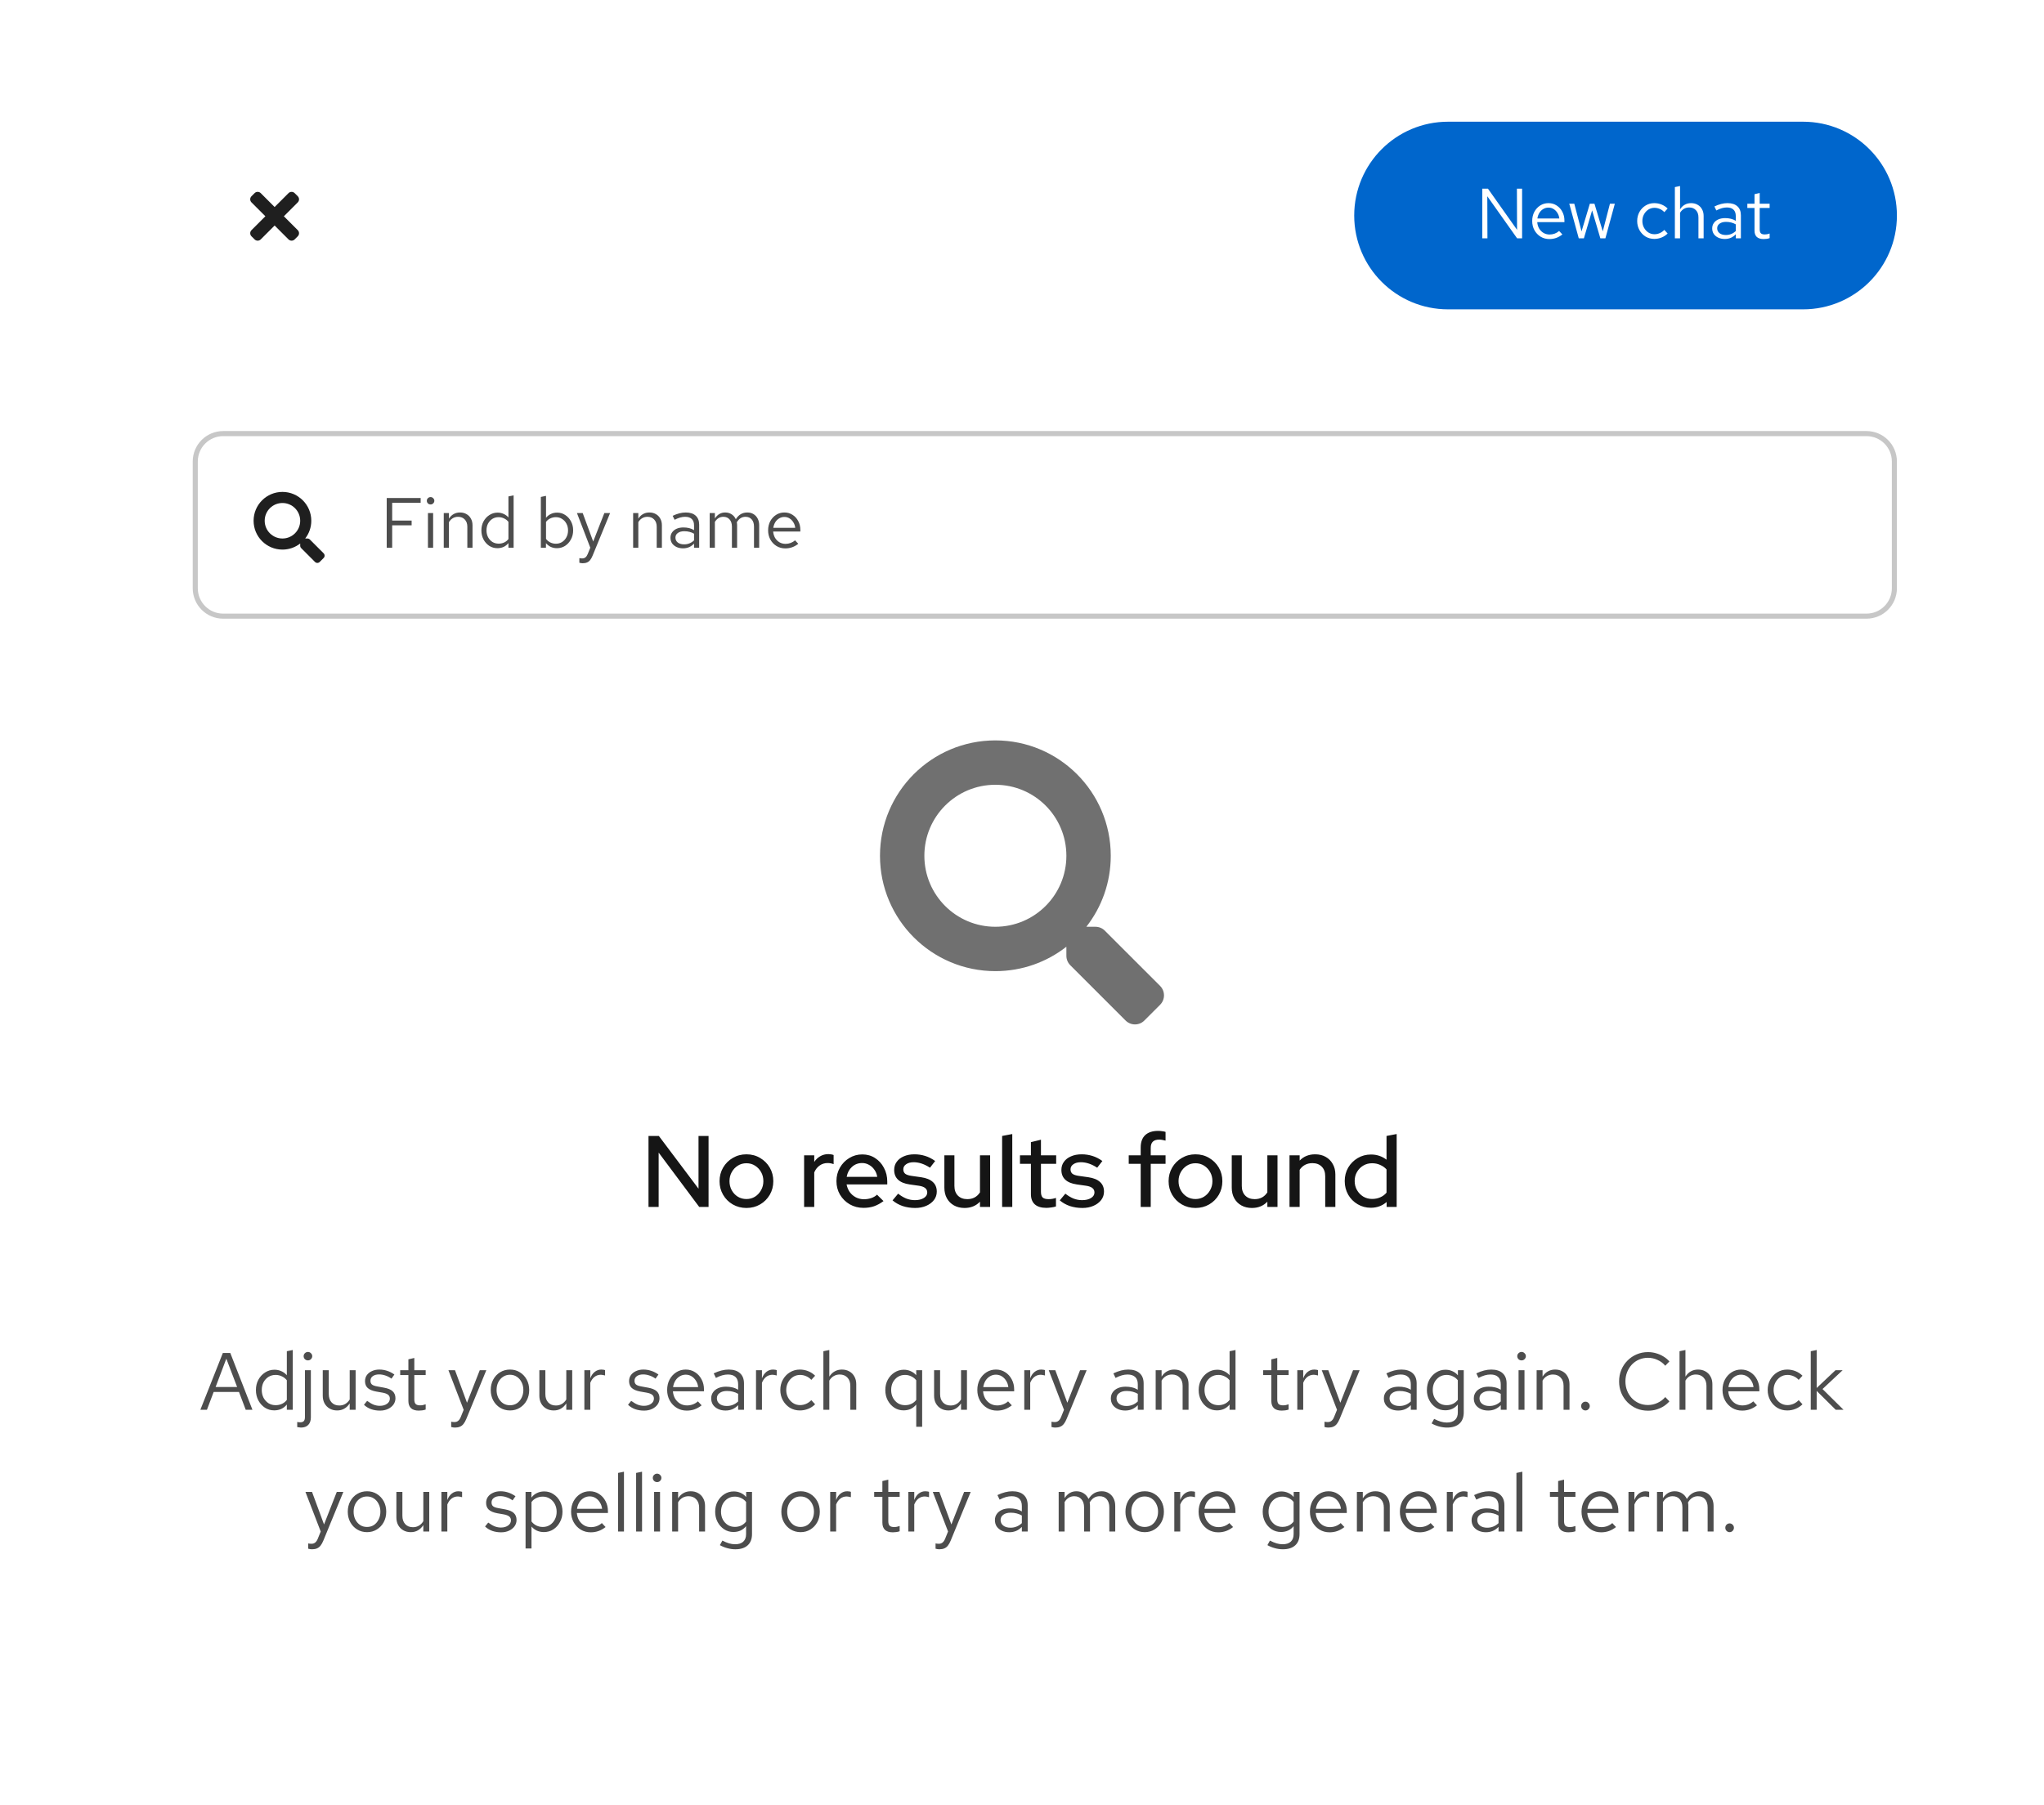 <svg width="403" height="356" viewBox="0 0 403 356" fill="none" xmlns="http://www.w3.org/2000/svg">
<rect x="0" y="0" width="403" height="356" fill="#333333" stroke="none"/>
<g clip-path="url(#clip0_759_63389)">
<rect width="403" height="356" fill="white"/>
<g clip-path="url(#clip1_759_63389)">
<rect width="375" height="960" transform="translate(14)" fill="white"/>
<path fill-rule="evenodd" clip-rule="evenodd" d="M58.099 47.206L58.707 46.598C59.042 46.263 59.042 45.718 58.707 45.382L55.97 42.646L58.707 39.91C59.042 39.574 59.042 39.029 58.707 38.693L58.099 38.085C57.763 37.749 57.218 37.749 56.882 38.085L54.146 40.822L51.41 38.085C51.074 37.749 50.529 37.749 50.194 38.085L49.585 38.693C49.249 39.029 49.249 39.574 49.585 39.91L52.322 42.646L49.585 45.382C49.249 45.718 49.249 46.262 49.585 46.598L50.194 47.206C50.529 47.542 51.074 47.542 51.41 47.206L54.146 44.47L56.882 47.206C57.218 47.542 57.763 47.542 58.099 47.206Z" fill="#1F1F1F"/>
<path d="M267 42.5C267 32.283 275.283 24 285.5 24H355.5C365.717 24 374 32.283 374 42.5V42.5C374 52.717 365.717 61 355.5 61H285.5C275.283 61 267 52.717 267 42.5V42.5Z" fill="#0066CC"/>
<path d="M292.246 47V37.2H293.366L299.106 45.32L299.078 37.2H300.1V47H299.12L293.24 38.698L293.268 47H292.246ZM305.48 47.14C304.845 47.14 304.271 46.986 303.758 46.678C303.244 46.361 302.838 45.936 302.54 45.404C302.241 44.863 302.092 44.256 302.092 43.584C302.092 42.912 302.232 42.31 302.512 41.778C302.801 41.246 303.188 40.826 303.674 40.518C304.159 40.21 304.7 40.056 305.298 40.056C305.904 40.056 306.441 40.21 306.908 40.518C307.384 40.817 307.757 41.227 308.028 41.75C308.308 42.263 308.448 42.847 308.448 43.5V43.808H303.086C303.123 44.275 303.249 44.695 303.464 45.068C303.688 45.432 303.977 45.721 304.332 45.936C304.696 46.141 305.092 46.244 305.522 46.244C305.876 46.244 306.217 46.183 306.544 46.062C306.88 45.931 307.164 45.759 307.398 45.544L308.042 46.23C307.65 46.538 307.244 46.767 306.824 46.916C306.404 47.065 305.956 47.14 305.48 47.14ZM303.114 43.08H307.44C307.393 42.669 307.267 42.305 307.062 41.988C306.866 41.661 306.614 41.405 306.306 41.218C306.007 41.031 305.671 40.938 305.298 40.938C304.924 40.938 304.584 41.031 304.276 41.218C303.968 41.395 303.711 41.647 303.506 41.974C303.31 42.291 303.179 42.66 303.114 43.08ZM311.274 47L309.398 40.168H310.392L311.82 45.628L313.458 40.168H314.368L316.006 45.628L317.42 40.168H318.386L316.524 47H315.53L313.906 41.484L312.282 47H311.274ZM326.165 47.112C325.53 47.112 324.956 46.958 324.443 46.65C323.939 46.333 323.537 45.908 323.239 45.376C322.94 44.835 322.791 44.237 322.791 43.584C322.791 42.921 322.94 42.324 323.239 41.792C323.537 41.26 323.939 40.84 324.443 40.532C324.956 40.215 325.53 40.056 326.165 40.056C326.669 40.056 327.149 40.149 327.607 40.336C328.064 40.523 328.461 40.784 328.797 41.12L328.139 41.834C327.896 41.563 327.602 41.353 327.257 41.204C326.911 41.055 326.561 40.98 326.207 40.98C325.759 40.98 325.353 41.097 324.989 41.33C324.634 41.563 324.349 41.876 324.135 42.268C323.92 42.66 323.813 43.099 323.813 43.584C323.813 44.069 323.92 44.508 324.135 44.9C324.349 45.292 324.634 45.605 324.989 45.838C325.353 46.071 325.759 46.188 326.207 46.188C326.561 46.188 326.911 46.113 327.257 45.964C327.602 45.805 327.896 45.595 328.139 45.334L328.797 46.048C328.461 46.384 328.064 46.645 327.607 46.832C327.149 47.019 326.669 47.112 326.165 47.112ZM330.222 47V36.892L331.244 36.682V41.274C331.505 40.863 331.818 40.56 332.182 40.364C332.546 40.159 332.957 40.056 333.414 40.056C333.909 40.056 334.338 40.163 334.702 40.378C335.075 40.583 335.365 40.877 335.57 41.26C335.785 41.633 335.892 42.072 335.892 42.576V47H334.87V42.87C334.87 42.263 334.702 41.787 334.366 41.442C334.039 41.087 333.596 40.91 333.036 40.91C332.663 40.91 332.322 40.999 332.014 41.176C331.706 41.353 331.449 41.615 331.244 41.96V47H330.222ZM340.06 47.126C339.575 47.126 339.146 47.037 338.772 46.86C338.399 46.683 338.105 46.44 337.89 46.132C337.685 45.815 337.582 45.451 337.582 45.04C337.582 44.629 337.69 44.275 337.904 43.976C338.119 43.668 338.418 43.43 338.8 43.262C339.183 43.094 339.631 43.01 340.144 43.01C340.536 43.01 340.905 43.052 341.25 43.136C341.605 43.22 341.932 43.355 342.23 43.542V42.604C342.23 42.044 342.081 41.624 341.782 41.344C341.484 41.055 341.045 40.91 340.466 40.91C340.149 40.91 339.822 40.957 339.486 41.05C339.16 41.143 338.796 41.293 338.394 41.498L338.016 40.714C338.931 40.275 339.79 40.056 340.592 40.056C341.442 40.056 342.095 40.266 342.552 40.686C343.01 41.097 343.238 41.689 343.238 42.464V47H342.23V46.202C341.932 46.51 341.6 46.743 341.236 46.902C340.872 47.051 340.48 47.126 340.06 47.126ZM338.562 45.012C338.562 45.413 338.716 45.735 339.024 45.978C339.342 46.221 339.757 46.342 340.27 46.342C340.653 46.342 341.003 46.277 341.32 46.146C341.647 46.015 341.95 45.819 342.23 45.558V44.242C341.941 44.074 341.642 43.953 341.334 43.878C341.026 43.794 340.681 43.752 340.298 43.752C339.776 43.752 339.356 43.869 339.038 44.102C338.721 44.326 338.562 44.629 338.562 45.012ZM347.715 47.14C347.127 47.14 346.679 47 346.371 46.72C346.072 46.431 345.923 46.015 345.923 45.474V41.008H344.509V40.168H345.923V38.292L346.945 38.054V40.168H348.905V41.008H346.945V45.208C346.945 45.572 347.019 45.833 347.169 45.992C347.327 46.151 347.584 46.23 347.939 46.23C348.116 46.23 348.275 46.216 348.415 46.188C348.555 46.16 348.718 46.113 348.905 46.048V46.958C348.718 47.023 348.522 47.07 348.317 47.098C348.111 47.126 347.911 47.14 347.715 47.14Z" fill="white"/>
<path d="M44 85.5H368C371.038 85.5 373.5 87.962 373.5 91V116C373.5 119.038 371.038 121.5 368 121.5H44C40.962 121.5 38.5 119.038 38.5 116V91C38.5 87.962 40.962 85.5 44 85.5Z" fill="white"/>
<path d="M44 85.5H368C371.038 85.5 373.5 87.962 373.5 91V116C373.5 119.038 371.038 121.5 368 121.5H44C40.962 121.5 38.5 119.038 38.5 116V91C38.5 87.962 40.962 85.5 44 85.5Z" stroke="#C7C7C7"/>
<path fill-rule="evenodd" clip-rule="evenodd" d="M63.032 110.809L63.806 110.035C64.063 109.778 64.063 109.362 63.809 109.105L61.082 106.379C60.959 106.256 60.793 106.187 60.617 106.187H60.172C60.926 105.222 61.375 104.008 61.375 102.687C61.375 99.546 58.829 97 55.688 97C52.546 97 50 99.546 50 102.687C50 105.829 52.546 108.375 55.688 108.375C57.008 108.375 58.222 107.927 59.188 107.172V107.618C59.188 107.793 59.256 107.959 59.379 108.082L62.105 110.809C62.362 111.066 62.778 111.066 63.032 110.809ZM55.688 106.187C53.754 106.187 52.188 104.623 52.188 102.687C52.188 100.754 53.752 99.188 55.688 99.188C57.621 99.188 59.188 100.752 59.188 102.687C59.188 104.621 57.623 106.187 55.688 106.187Z" fill="#1F1F1F"/>
<path d="M76.246 108V98.2H82.938V99.152H77.324V102.652H81.16V103.59H77.324V108H76.246ZM84.376 108V101.168H85.398V108H84.376ZM84.894 99.474C84.689 99.474 84.511 99.404 84.362 99.264C84.222 99.115 84.152 98.942 84.152 98.746C84.152 98.55 84.222 98.382 84.362 98.242C84.511 98.093 84.689 98.018 84.894 98.018C85.099 98.018 85.272 98.093 85.412 98.242C85.561 98.382 85.636 98.55 85.636 98.746C85.636 98.942 85.561 99.115 85.412 99.264C85.272 99.404 85.099 99.474 84.894 99.474ZM87.493 108V101.168H88.515V102.274C88.777 101.863 89.089 101.56 89.453 101.364C89.817 101.159 90.228 101.056 90.685 101.056C91.18 101.056 91.609 101.163 91.973 101.378C92.347 101.583 92.636 101.877 92.841 102.26C93.056 102.633 93.163 103.072 93.163 103.576V108H92.141V103.87C92.141 103.263 91.973 102.787 91.637 102.442C91.311 102.087 90.867 101.91 90.307 101.91C89.934 101.91 89.593 101.999 89.285 102.176C88.977 102.353 88.721 102.615 88.515 102.96V108H87.493ZM98.06 108.098C97.472 108.098 96.94 107.944 96.464 107.636C95.988 107.319 95.61 106.899 95.33 106.376C95.05 105.844 94.91 105.251 94.91 104.598C94.91 103.935 95.05 103.343 95.33 102.82C95.619 102.288 96.007 101.868 96.492 101.56C96.977 101.243 97.519 101.084 98.116 101.084C98.536 101.084 98.928 101.168 99.292 101.336C99.656 101.495 99.973 101.728 100.244 102.036V97.892L101.266 97.682V108H100.244V107.09C99.983 107.417 99.665 107.669 99.292 107.846C98.919 108.014 98.508 108.098 98.06 108.098ZM98.312 107.202C98.713 107.202 99.082 107.123 99.418 106.964C99.754 106.805 100.029 106.581 100.244 106.292V102.904C100.02 102.615 99.735 102.391 99.39 102.232C99.054 102.064 98.695 101.98 98.312 101.98C97.855 101.98 97.444 102.092 97.08 102.316C96.725 102.54 96.441 102.848 96.226 103.24C96.021 103.632 95.918 104.08 95.918 104.584C95.918 105.079 96.021 105.527 96.226 105.928C96.441 106.32 96.725 106.633 97.08 106.866C97.444 107.09 97.855 107.202 98.312 107.202ZM106.634 108V97.99L107.656 97.78V102.106C107.917 101.779 108.235 101.527 108.608 101.35C108.981 101.173 109.397 101.084 109.854 101.084C110.451 101.084 110.983 101.243 111.45 101.56C111.926 101.868 112.304 102.288 112.584 102.82C112.864 103.343 113.004 103.931 113.004 104.584C113.004 105.237 112.859 105.83 112.57 106.362C112.29 106.894 111.907 107.319 111.422 107.636C110.946 107.944 110.405 108.098 109.798 108.098C109.369 108.098 108.967 108.014 108.594 107.846C108.23 107.669 107.913 107.421 107.642 107.104V108H106.634ZM109.602 107.216C110.059 107.216 110.465 107.104 110.82 106.88C111.184 106.647 111.469 106.334 111.674 105.942C111.889 105.541 111.996 105.093 111.996 104.598C111.996 104.094 111.889 103.646 111.674 103.254C111.469 102.862 111.184 102.554 110.82 102.33C110.465 102.097 110.059 101.98 109.602 101.98C109.201 101.98 108.827 102.064 108.482 102.232C108.146 102.391 107.871 102.619 107.656 102.918V106.264C107.88 106.563 108.16 106.796 108.496 106.964C108.841 107.132 109.21 107.216 109.602 107.216ZM114.885 111.066C114.67 111.066 114.451 111.033 114.227 110.968V110.058C114.32 110.077 114.418 110.091 114.521 110.1C114.624 110.109 114.712 110.114 114.787 110.114C115.048 110.114 115.263 110.044 115.431 109.904C115.608 109.764 115.758 109.545 115.879 109.246L116.383 108L113.751 101.168H114.885L116.957 106.782L119.155 101.168H120.289L116.845 109.554C116.696 109.918 116.532 110.212 116.355 110.436C116.178 110.66 115.972 110.819 115.739 110.912C115.506 111.015 115.221 111.066 114.885 111.066ZM124.831 108V101.168H125.853V102.274C126.115 101.863 126.427 101.56 126.791 101.364C127.155 101.159 127.566 101.056 128.023 101.056C128.518 101.056 128.947 101.163 129.311 101.378C129.685 101.583 129.974 101.877 130.179 102.26C130.394 102.633 130.501 103.072 130.501 103.576V108H129.479V103.87C129.479 103.263 129.311 102.787 128.975 102.442C128.649 102.087 128.205 101.91 127.645 101.91C127.272 101.91 126.931 101.999 126.623 102.176C126.315 102.353 126.059 102.615 125.853 102.96V108H124.831ZM134.67 108.126C134.185 108.126 133.755 108.037 133.382 107.86C133.009 107.683 132.715 107.44 132.5 107.132C132.295 106.815 132.192 106.451 132.192 106.04C132.192 105.629 132.299 105.275 132.514 104.976C132.729 104.668 133.027 104.43 133.41 104.262C133.793 104.094 134.241 104.01 134.754 104.01C135.146 104.01 135.515 104.052 135.86 104.136C136.215 104.22 136.541 104.355 136.84 104.542V103.604C136.84 103.044 136.691 102.624 136.392 102.344C136.093 102.055 135.655 101.91 135.076 101.91C134.759 101.91 134.432 101.957 134.096 102.05C133.769 102.143 133.405 102.293 133.004 102.498L132.626 101.714C133.541 101.275 134.399 101.056 135.202 101.056C136.051 101.056 136.705 101.266 137.162 101.686C137.619 102.097 137.848 102.689 137.848 103.464V108H136.84V107.202C136.541 107.51 136.21 107.743 135.846 107.902C135.482 108.051 135.09 108.126 134.67 108.126ZM133.172 106.012C133.172 106.413 133.326 106.735 133.634 106.978C133.951 107.221 134.367 107.342 134.88 107.342C135.263 107.342 135.613 107.277 135.93 107.146C136.257 107.015 136.56 106.819 136.84 106.558V105.242C136.551 105.074 136.252 104.953 135.944 104.878C135.636 104.794 135.291 104.752 134.908 104.752C134.385 104.752 133.965 104.869 133.648 105.102C133.331 105.326 133.172 105.629 133.172 106.012ZM139.925 108V101.168H140.947V102.232C141.208 101.84 141.507 101.546 141.843 101.35C142.179 101.154 142.557 101.056 142.977 101.056C143.462 101.056 143.887 101.177 144.251 101.42C144.615 101.653 144.89 101.975 145.077 102.386C145.348 101.947 145.67 101.616 146.043 101.392C146.426 101.168 146.864 101.056 147.359 101.056C147.816 101.056 148.218 101.163 148.563 101.378C148.918 101.593 149.193 101.891 149.389 102.274C149.585 102.647 149.683 103.086 149.683 103.59V108H148.661V103.842C148.661 103.245 148.512 102.773 148.213 102.428C147.914 102.083 147.504 101.91 146.981 101.91C146.626 101.91 146.304 101.999 146.015 102.176C145.735 102.353 145.488 102.624 145.273 102.988C145.292 103.081 145.306 103.179 145.315 103.282C145.324 103.385 145.329 103.487 145.329 103.59V108H144.307V103.842C144.307 103.245 144.153 102.773 143.845 102.428C143.546 102.083 143.136 101.91 142.613 101.91C141.913 101.91 141.358 102.246 140.947 102.918V108H139.925ZM154.831 108.14C154.197 108.14 153.623 107.986 153.109 107.678C152.596 107.361 152.19 106.936 151.891 106.404C151.593 105.863 151.443 105.256 151.443 104.584C151.443 103.912 151.583 103.31 151.863 102.778C152.153 102.246 152.54 101.826 153.025 101.518C153.511 101.21 154.052 101.056 154.649 101.056C155.256 101.056 155.793 101.21 156.259 101.518C156.735 101.817 157.109 102.227 157.379 102.75C157.659 103.263 157.799 103.847 157.799 104.5V104.808H152.437C152.475 105.275 152.601 105.695 152.815 106.068C153.039 106.432 153.329 106.721 153.683 106.936C154.047 107.141 154.444 107.244 154.873 107.244C155.228 107.244 155.569 107.183 155.895 107.062C156.231 106.931 156.516 106.759 156.749 106.544L157.393 107.23C157.001 107.538 156.595 107.767 156.175 107.916C155.755 108.065 155.307 108.14 154.831 108.14ZM152.465 104.08H156.791C156.745 103.669 156.619 103.305 156.413 102.988C156.217 102.661 155.965 102.405 155.657 102.218C155.359 102.031 155.023 101.938 154.649 101.938C154.276 101.938 153.935 102.031 153.627 102.218C153.319 102.395 153.063 102.647 152.857 102.974C152.661 103.291 152.531 103.66 152.465 104.08Z" fill="#4D4D4D"/>
<rect width="327" height="162" transform="translate(38 146)" fill="white"/>
<path fill-rule="evenodd" clip-rule="evenodd" d="M225.628 201.234L228.723 198.139C229.751 197.111 229.751 195.448 228.734 194.42L217.83 183.516C217.337 183.023 216.67 182.75 215.97 182.75H214.187C217.206 178.889 219 174.033 219 168.75C219 156.183 208.817 146 196.25 146C183.683 146 173.5 156.183 173.5 168.75C173.5 181.317 183.683 191.5 196.25 191.5C201.533 191.5 206.389 189.706 210.25 186.687V188.47C210.25 189.17 210.523 189.837 211.016 190.33L221.92 201.234C222.948 202.262 224.611 202.262 225.628 201.234ZM196.25 182.75C188.517 182.75 182.25 176.494 182.25 168.75C182.25 161.017 188.506 154.75 196.25 154.75C203.983 154.75 210.25 161.006 210.25 168.75C210.25 176.483 203.994 182.75 196.25 182.75Z" fill="#707070"/>
<path d="M127.861 238V224H129.901L137.721 234.4V224H139.701V238H137.861L129.861 227.28V238H127.861ZM147.168 238.2C146.182 238.2 145.282 237.967 144.468 237.5C143.668 237.033 143.035 236.4 142.568 235.6C142.102 234.8 141.868 233.907 141.868 232.92C141.868 231.933 142.102 231.04 142.568 230.24C143.035 229.44 143.668 228.807 144.468 228.34C145.282 227.86 146.182 227.62 147.168 227.62C148.168 227.62 149.068 227.86 149.868 228.34C150.668 228.807 151.302 229.44 151.768 230.24C152.235 231.04 152.468 231.933 152.468 232.92C152.468 233.907 152.235 234.8 151.768 235.6C151.302 236.4 150.668 237.033 149.868 237.5C149.068 237.967 148.168 238.2 147.168 238.2ZM147.168 236.44C147.795 236.44 148.355 236.287 148.848 235.98C149.355 235.66 149.755 235.233 150.048 234.7C150.355 234.167 150.508 233.573 150.508 232.92C150.508 232.253 150.362 231.66 150.068 231.14C149.775 230.607 149.375 230.18 148.868 229.86C148.362 229.54 147.795 229.38 147.168 229.38C146.542 229.38 145.975 229.54 145.468 229.86C144.962 230.18 144.562 230.607 144.268 231.14C143.975 231.66 143.828 232.253 143.828 232.92C143.828 233.573 143.975 234.167 144.268 234.7C144.562 235.233 144.962 235.66 145.468 235.98C145.975 236.287 146.542 236.44 147.168 236.44ZM158.539 238V227.82H160.539V229.12C160.859 228.64 161.253 228.267 161.719 228C162.199 227.72 162.739 227.58 163.339 227.58C163.753 227.593 164.093 227.653 164.359 227.76V229.56C163.973 229.413 163.579 229.34 163.179 229.34C162.593 229.34 162.073 229.5 161.619 229.82C161.166 230.127 160.806 230.58 160.539 231.18V238H158.539ZM170.255 238.18C169.255 238.18 168.349 237.947 167.535 237.48C166.735 237.013 166.095 236.38 165.615 235.58C165.149 234.78 164.915 233.887 164.915 232.9C164.915 231.927 165.142 231.047 165.595 230.26C166.049 229.46 166.662 228.827 167.435 228.36C168.209 227.88 169.069 227.64 170.015 227.64C170.962 227.64 171.802 227.88 172.535 228.36C173.269 228.827 173.849 229.467 174.275 230.28C174.715 231.08 174.935 231.987 174.935 233V233.56H166.915C167.022 234.12 167.229 234.62 167.535 235.06C167.855 235.5 168.255 235.847 168.735 236.1C169.229 236.353 169.762 236.48 170.335 236.48C170.829 236.48 171.302 236.407 171.755 236.26C172.222 236.1 172.609 235.873 172.915 235.58L174.195 236.84C173.595 237.293 172.975 237.633 172.335 237.86C171.709 238.073 171.015 238.18 170.255 238.18ZM166.935 232.06H172.955C172.875 231.527 172.689 231.06 172.395 230.66C172.115 230.247 171.762 229.927 171.335 229.7C170.922 229.46 170.469 229.34 169.975 229.34C169.202 229.34 168.535 229.593 167.975 230.1C167.429 230.593 167.082 231.247 166.935 232.06ZM180.438 238.2C179.558 238.2 178.731 238.073 177.958 237.82C177.198 237.553 176.538 237.18 175.978 236.7L177.078 235.38C177.598 235.793 178.131 236.113 178.678 236.34C179.238 236.553 179.804 236.66 180.378 236.66C181.098 236.66 181.684 236.52 182.138 236.24C182.591 235.96 182.818 235.593 182.818 235.14C182.818 234.42 182.271 233.98 181.178 233.82L179.338 233.56C178.324 233.413 177.564 233.1 177.058 232.62C176.551 232.14 176.298 231.5 176.298 230.7C176.298 230.087 176.464 229.553 176.798 229.1C177.131 228.633 177.598 228.273 178.198 228.02C178.798 227.753 179.498 227.62 180.298 227.62C181.031 227.62 181.738 227.727 182.418 227.94C183.098 228.153 183.751 228.487 184.378 228.94L183.358 230.26C182.251 229.54 181.178 229.18 180.138 229.18C179.524 229.18 179.031 229.313 178.658 229.58C178.284 229.833 178.098 230.167 178.098 230.58C178.098 230.953 178.224 231.247 178.478 231.46C178.744 231.66 179.178 231.8 179.778 231.88L181.618 232.14C182.631 232.287 183.398 232.6 183.918 233.08C184.438 233.547 184.698 234.18 184.698 234.98C184.698 235.593 184.511 236.147 184.138 236.64C183.764 237.12 183.258 237.5 182.618 237.78C181.978 238.06 181.251 238.2 180.438 238.2ZM190.175 238.2C189.388 238.2 188.695 238.033 188.095 237.7C187.495 237.367 187.028 236.9 186.695 236.3C186.361 235.7 186.195 235 186.195 234.2V227.82H188.175V233.86C188.175 234.66 188.401 235.293 188.855 235.76C189.321 236.227 189.941 236.46 190.715 236.46C191.808 236.46 192.641 236.013 193.215 235.12V227.82H195.215V238H193.215V236.96C192.428 237.787 191.415 238.2 190.175 238.2ZM197.582 238V224L199.582 223.62V238H197.582ZM206.298 238.18C205.311 238.18 204.558 237.953 204.038 237.5C203.518 237.033 203.258 236.36 203.258 235.48V229.5H201.098V227.82H203.258V225.22L205.238 224.74V227.82H208.238V229.5H205.238V235.02C205.238 235.54 205.351 235.913 205.578 236.14C205.818 236.353 206.204 236.46 206.738 236.46C207.018 236.46 207.264 236.44 207.478 236.4C207.704 236.36 207.944 236.3 208.198 236.22V237.9C207.931 237.993 207.618 238.06 207.258 238.1C206.911 238.153 206.591 238.18 206.298 238.18ZM213.407 238.2C212.527 238.2 211.7 238.073 210.927 237.82C210.167 237.553 209.507 237.18 208.947 236.7L210.047 235.38C210.567 235.793 211.1 236.113 211.647 236.34C212.207 236.553 212.773 236.66 213.347 236.66C214.067 236.66 214.653 236.52 215.107 236.24C215.56 235.96 215.787 235.593 215.787 235.14C215.787 234.42 215.24 233.98 214.147 233.82L212.307 233.56C211.293 233.413 210.533 233.1 210.027 232.62C209.52 232.14 209.267 231.5 209.267 230.7C209.267 230.087 209.433 229.553 209.767 229.1C210.1 228.633 210.567 228.273 211.167 228.02C211.767 227.753 212.467 227.62 213.267 227.62C214 227.62 214.707 227.727 215.387 227.94C216.067 228.153 216.72 228.487 217.347 228.94L216.327 230.26C215.22 229.54 214.147 229.18 213.107 229.18C212.493 229.18 212 229.313 211.627 229.58C211.253 229.833 211.067 230.167 211.067 230.58C211.067 230.953 211.193 231.247 211.447 231.46C211.713 231.66 212.147 231.8 212.747 231.88L214.587 232.14C215.6 232.287 216.367 232.6 216.887 233.08C217.407 233.547 217.667 234.18 217.667 234.98C217.667 235.593 217.48 236.147 217.107 236.64C216.733 237.12 216.227 237.5 215.587 237.78C214.947 238.06 214.22 238.2 213.407 238.2ZM224.903 238V229.5H222.543V227.82H224.903V226.28C224.903 225.213 225.196 224.4 225.783 223.84C226.383 223.28 227.236 223 228.343 223C228.623 223 228.883 223.02 229.123 223.06C229.376 223.087 229.603 223.133 229.803 223.2V224.92C229.563 224.853 229.35 224.807 229.163 224.78C228.976 224.74 228.77 224.72 228.543 224.72C227.436 224.72 226.883 225.26 226.883 226.34V227.82H229.803V229.5H226.883V238H224.903ZM235.704 238.2C234.717 238.2 233.817 237.967 233.004 237.5C232.204 237.033 231.57 236.4 231.104 235.6C230.637 234.8 230.404 233.907 230.404 232.92C230.404 231.933 230.637 231.04 231.104 230.24C231.57 229.44 232.204 228.807 233.004 228.34C233.817 227.86 234.717 227.62 235.704 227.62C236.704 227.62 237.604 227.86 238.404 228.34C239.204 228.807 239.837 229.44 240.304 230.24C240.77 231.04 241.004 231.933 241.004 232.92C241.004 233.907 240.77 234.8 240.304 235.6C239.837 236.4 239.204 237.033 238.404 237.5C237.604 237.967 236.704 238.2 235.704 238.2ZM235.704 236.44C236.33 236.44 236.89 236.287 237.384 235.98C237.89 235.66 238.29 235.233 238.584 234.7C238.89 234.167 239.044 233.573 239.044 232.92C239.044 232.253 238.897 231.66 238.604 231.14C238.31 230.607 237.91 230.18 237.404 229.86C236.897 229.54 236.33 229.38 235.704 229.38C235.077 229.38 234.51 229.54 234.004 229.86C233.497 230.18 233.097 230.607 232.804 231.14C232.51 231.66 232.364 232.253 232.364 232.92C232.364 233.573 232.51 234.167 232.804 234.7C233.097 235.233 233.497 235.66 234.004 235.98C234.51 236.287 235.077 236.44 235.704 236.44ZM246.835 238.2C246.048 238.2 245.355 238.033 244.755 237.7C244.155 237.367 243.688 236.9 243.355 236.3C243.022 235.7 242.855 235 242.855 234.2V227.82H244.835V233.86C244.835 234.66 245.062 235.293 245.515 235.76C245.982 236.227 246.602 236.46 247.375 236.46C248.468 236.46 249.302 236.013 249.875 235.12V227.82H251.875V238H249.875V236.96C249.088 237.787 248.075 238.2 246.835 238.2ZM254.243 238V227.82H256.243V228.86C257.029 228.033 258.049 227.62 259.303 227.62C260.089 227.62 260.776 227.787 261.363 228.12C261.963 228.453 262.429 228.92 262.763 229.52C263.109 230.12 263.283 230.813 263.283 231.6V238H261.283V231.94C261.283 231.14 261.056 230.513 260.603 230.06C260.149 229.593 259.529 229.36 258.743 229.36C258.209 229.36 257.729 229.473 257.303 229.7C256.876 229.927 256.523 230.253 256.243 230.68V238H254.243ZM270.27 238.16C269.323 238.16 268.457 237.927 267.67 237.46C266.883 236.993 266.263 236.367 265.81 235.58C265.357 234.78 265.13 233.887 265.13 232.9C265.13 231.913 265.357 231.027 265.81 230.24C266.277 229.453 266.903 228.827 267.69 228.36C268.477 227.893 269.35 227.66 270.31 227.66C271.457 227.66 272.477 228 273.37 228.68V224L275.37 223.62V238H273.39V237.02C272.523 237.78 271.483 238.16 270.27 238.16ZM270.53 236.42C271.117 236.42 271.65 236.313 272.13 236.1C272.623 235.887 273.037 235.58 273.37 235.18V230.6C273.037 230.227 272.623 229.933 272.13 229.72C271.637 229.493 271.103 229.38 270.53 229.38C269.89 229.38 269.31 229.533 268.79 229.84C268.27 230.147 267.857 230.567 267.55 231.1C267.243 231.62 267.09 232.213 267.09 232.88C267.09 233.547 267.243 234.147 267.55 234.68C267.857 235.213 268.27 235.64 268.79 235.96C269.31 236.267 269.89 236.42 270.53 236.42Z" fill="#151515"/>
<path d="M39.503 278L43.935 266.8H45.407L49.775 278H48.447L47.119 274.48H42.127L40.799 278H39.503ZM42.511 273.504H46.751L44.623 267.92L42.511 273.504ZM54.057 278.112C53.385 278.112 52.777 277.936 52.233 277.584C51.689 277.221 51.257 276.741 50.937 276.144C50.617 275.536 50.457 274.859 50.457 274.112C50.457 273.355 50.617 272.677 50.937 272.08C51.268 271.472 51.711 270.992 52.265 270.64C52.82 270.277 53.439 270.096 54.121 270.096C54.601 270.096 55.049 270.192 55.465 270.384C55.881 270.565 56.244 270.832 56.553 271.184V266.448L57.721 266.208V278H56.553V276.96C56.255 277.333 55.892 277.621 55.465 277.824C55.039 278.016 54.569 278.112 54.057 278.112ZM54.345 277.088C54.804 277.088 55.225 276.997 55.609 276.816C55.993 276.635 56.308 276.379 56.553 276.048V272.176C56.297 271.845 55.972 271.589 55.577 271.408C55.193 271.216 54.783 271.12 54.345 271.12C53.823 271.12 53.353 271.248 52.937 271.504C52.532 271.76 52.207 272.112 51.961 272.56C51.727 273.008 51.609 273.52 51.609 274.096C51.609 274.661 51.727 275.173 51.961 275.632C52.207 276.08 52.532 276.437 52.937 276.704C53.353 276.96 53.823 277.088 54.345 277.088ZM60.714 268.256C60.479 268.256 60.276 268.176 60.106 268.016C59.946 267.845 59.866 267.648 59.866 267.424C59.866 267.2 59.946 267.008 60.106 266.848C60.276 266.677 60.479 266.592 60.714 266.592C60.949 266.592 61.146 266.677 61.306 266.848C61.477 267.008 61.562 267.2 61.562 267.424C61.562 267.648 61.477 267.845 61.306 268.016C61.146 268.176 60.949 268.256 60.714 268.256ZM59.322 281.504C59.194 281.504 59.066 281.488 58.938 281.456C58.821 281.435 58.709 281.419 58.602 281.408V280.4C58.698 280.421 58.794 280.437 58.89 280.448C58.975 280.459 59.071 280.464 59.178 280.464C59.519 280.464 59.759 280.384 59.898 280.224C60.047 280.064 60.122 279.803 60.122 279.44V270.192H61.29V279.504C61.29 280.133 61.119 280.624 60.778 280.976C60.447 281.328 59.962 281.504 59.322 281.504ZM66.468 278.128C65.914 278.128 65.423 278.005 64.996 277.76C64.57 277.515 64.234 277.173 63.988 276.736C63.754 276.299 63.636 275.797 63.636 275.232V270.192H64.82V274.896C64.82 275.589 65.007 276.139 65.38 276.544C65.754 276.949 66.26 277.152 66.9 277.152C67.338 277.152 67.727 277.051 68.068 276.848C68.42 276.645 68.714 276.352 68.948 275.968V270.192H70.116V278H68.948V276.736C68.65 277.195 68.292 277.541 67.876 277.776C67.471 278.011 67.002 278.128 66.468 278.128ZM74.928 278.16C74.288 278.16 73.697 278.064 73.153 277.872C72.609 277.669 72.144 277.381 71.76 277.008L72.385 276.24C72.854 276.581 73.286 276.832 73.68 276.992C74.075 277.141 74.481 277.216 74.897 277.216C75.462 277.216 75.931 277.083 76.305 276.816C76.678 276.549 76.865 276.208 76.865 275.792C76.865 275.472 76.752 275.221 76.528 275.04C76.315 274.859 75.958 274.72 75.457 274.624L74.177 274.4C73.419 274.261 72.859 274.027 72.496 273.696C72.144 273.365 71.969 272.917 71.969 272.352C71.969 271.904 72.086 271.509 72.32 271.168C72.566 270.827 72.902 270.56 73.329 270.368C73.755 270.165 74.24 270.064 74.784 270.064C75.318 270.064 75.825 270.144 76.305 270.304C76.784 270.453 77.27 270.699 77.76 271.04L77.184 271.856C76.779 271.568 76.374 271.36 75.969 271.232C75.563 271.093 75.153 271.024 74.737 271.024C74.225 271.024 73.814 271.136 73.504 271.36C73.195 271.584 73.04 271.888 73.04 272.272C73.04 272.592 73.136 272.837 73.329 273.008C73.531 273.179 73.883 273.307 74.385 273.392L75.697 273.632C76.486 273.771 77.062 274.011 77.424 274.352C77.787 274.693 77.969 275.152 77.969 275.728C77.969 276.187 77.835 276.603 77.569 276.976C77.302 277.339 76.939 277.627 76.481 277.84C76.022 278.053 75.504 278.16 74.928 278.16ZM82.567 278.16C81.895 278.16 81.383 278 81.031 277.68C80.689 277.349 80.519 276.875 80.519 276.256V271.152H78.903V270.192H80.519V268.048L81.687 267.776V270.192H83.927V271.152H81.687V275.952C81.687 276.368 81.772 276.667 81.943 276.848C82.124 277.029 82.417 277.12 82.823 277.12C83.025 277.12 83.207 277.104 83.367 277.072C83.527 277.04 83.713 276.987 83.927 276.912V277.952C83.713 278.027 83.489 278.08 83.255 278.112C83.02 278.144 82.791 278.16 82.567 278.16ZM89.708 281.504C89.463 281.504 89.212 281.467 88.956 281.392V280.352C89.062 280.373 89.174 280.389 89.292 280.4C89.409 280.411 89.51 280.416 89.596 280.416C89.894 280.416 90.14 280.336 90.332 280.176C90.534 280.016 90.705 279.765 90.844 279.424L91.42 278L88.412 270.192H89.708L92.076 276.608L94.588 270.192H95.884L91.948 279.776C91.777 280.192 91.591 280.528 91.388 280.784C91.185 281.04 90.951 281.221 90.684 281.328C90.417 281.445 90.092 281.504 89.708 281.504ZM100.562 278.128C99.837 278.128 99.186 277.952 98.61 277.6C98.034 277.248 97.581 276.768 97.25 276.16C96.92 275.552 96.754 274.864 96.754 274.096C96.754 273.328 96.92 272.64 97.25 272.032C97.581 271.424 98.034 270.944 98.61 270.592C99.186 270.24 99.837 270.064 100.562 270.064C101.277 270.064 101.917 270.24 102.482 270.592C103.058 270.944 103.512 271.424 103.842 272.032C104.173 272.64 104.338 273.328 104.338 274.096C104.338 274.864 104.173 275.552 103.842 276.16C103.512 276.768 103.058 277.248 102.482 277.6C101.917 277.952 101.277 278.128 100.562 278.128ZM100.546 277.104C101.058 277.104 101.512 276.976 101.906 276.72C102.301 276.453 102.61 276.091 102.834 275.632C103.069 275.173 103.186 274.661 103.186 274.096C103.186 273.52 103.069 273.008 102.834 272.56C102.61 272.101 102.301 271.744 101.906 271.488C101.512 271.221 101.058 271.088 100.546 271.088C100.034 271.088 99.581 271.221 99.186 271.488C98.792 271.744 98.477 272.101 98.242 272.56C98.018 273.008 97.906 273.52 97.906 274.096C97.906 274.661 98.018 275.173 98.242 275.632C98.477 276.091 98.792 276.453 99.186 276.72C99.581 276.976 100.034 277.104 100.546 277.104ZM109.172 278.128C108.617 278.128 108.126 278.005 107.7 277.76C107.273 277.515 106.937 277.173 106.692 276.736C106.457 276.299 106.34 275.797 106.34 275.232V270.192H107.524V274.896C107.524 275.589 107.71 276.139 108.084 276.544C108.457 276.949 108.964 277.152 109.604 277.152C110.041 277.152 110.43 277.051 110.772 276.848C111.124 276.645 111.417 276.352 111.652 275.968V270.192H112.82V278H111.652V276.736C111.353 277.195 110.996 277.541 110.58 277.776C110.174 278.011 109.705 278.128 109.172 278.128ZM115.216 278V270.192H116.384V271.792C116.586 271.248 116.874 270.827 117.248 270.528C117.632 270.219 118.069 270.064 118.56 270.064C118.698 270.064 118.826 270.075 118.944 270.096C119.061 270.107 119.178 270.133 119.296 270.176V271.232C119.168 271.189 119.029 271.157 118.88 271.136C118.741 271.104 118.608 271.088 118.48 271.088C118 271.088 117.578 271.227 117.216 271.504C116.864 271.781 116.586 272.171 116.384 272.672V278H115.216ZM126.991 278.16C126.351 278.16 125.759 278.064 125.215 277.872C124.671 277.669 124.207 277.381 123.823 277.008L124.447 276.24C124.916 276.581 125.348 276.832 125.743 276.992C126.138 277.141 126.543 277.216 126.959 277.216C127.524 277.216 127.994 277.083 128.367 276.816C128.74 276.549 128.927 276.208 128.927 275.792C128.927 275.472 128.815 275.221 128.591 275.04C128.378 274.859 128.02 274.72 127.519 274.624L126.239 274.4C125.482 274.261 124.922 274.027 124.559 273.696C124.207 273.365 124.031 272.917 124.031 272.352C124.031 271.904 124.148 271.509 124.383 271.168C124.628 270.827 124.964 270.56 125.391 270.368C125.818 270.165 126.303 270.064 126.847 270.064C127.38 270.064 127.887 270.144 128.367 270.304C128.847 270.453 129.332 270.699 129.823 271.04L129.247 271.856C128.842 271.568 128.436 271.36 128.031 271.232C127.626 271.093 127.215 271.024 126.799 271.024C126.287 271.024 125.876 271.136 125.567 271.36C125.258 271.584 125.103 271.888 125.103 272.272C125.103 272.592 125.199 272.837 125.391 273.008C125.594 273.179 125.946 273.307 126.447 273.392L127.759 273.632C128.548 273.771 129.124 274.011 129.487 274.352C129.85 274.693 130.031 275.152 130.031 275.728C130.031 276.187 129.898 276.603 129.631 276.976C129.364 277.339 129.002 277.627 128.543 277.84C128.084 278.053 127.567 278.16 126.991 278.16ZM135.408 278.16C134.682 278.16 134.026 277.984 133.44 277.632C132.853 277.269 132.389 276.784 132.048 276.176C131.706 275.557 131.536 274.864 131.536 274.096C131.536 273.328 131.696 272.64 132.016 272.032C132.346 271.424 132.789 270.944 133.344 270.592C133.898 270.24 134.517 270.064 135.2 270.064C135.893 270.064 136.506 270.24 137.04 270.592C137.584 270.933 138.01 271.403 138.32 272C138.64 272.587 138.8 273.253 138.8 274V274.352H132.672C132.714 274.885 132.858 275.365 133.104 275.792C133.36 276.208 133.69 276.539 134.096 276.784C134.512 277.019 134.965 277.136 135.456 277.136C135.861 277.136 136.25 277.067 136.624 276.928C137.008 276.779 137.333 276.581 137.6 276.336L138.336 277.12C137.888 277.472 137.424 277.733 136.944 277.904C136.464 278.075 135.952 278.16 135.408 278.16ZM132.704 273.52H137.648C137.594 273.051 137.45 272.635 137.216 272.272C136.992 271.899 136.704 271.605 136.352 271.392C136.01 271.179 135.626 271.072 135.2 271.072C134.773 271.072 134.384 271.179 134.032 271.392C133.68 271.595 133.386 271.883 133.152 272.256C132.928 272.619 132.778 273.04 132.704 273.52ZM143.054 278.144C142.499 278.144 142.008 278.043 141.582 277.84C141.155 277.637 140.819 277.36 140.574 277.008C140.339 276.645 140.222 276.229 140.222 275.76C140.222 275.291 140.344 274.885 140.59 274.544C140.835 274.192 141.176 273.92 141.614 273.728C142.051 273.536 142.563 273.44 143.15 273.44C143.598 273.44 144.019 273.488 144.414 273.584C144.819 273.68 145.192 273.835 145.534 274.048V272.976C145.534 272.336 145.363 271.856 145.022 271.536C144.68 271.205 144.179 271.04 143.518 271.04C143.155 271.04 142.782 271.093 142.398 271.2C142.024 271.307 141.608 271.477 141.15 271.712L140.718 270.816C141.763 270.315 142.744 270.064 143.661 270.064C144.632 270.064 145.379 270.304 145.902 270.784C146.424 271.253 146.686 271.931 146.686 272.816V278H145.534V277.088C145.192 277.44 144.814 277.707 144.398 277.888C143.982 278.059 143.534 278.144 143.054 278.144ZM141.342 275.728C141.342 276.187 141.518 276.555 141.87 276.832C142.232 277.109 142.707 277.248 143.294 277.248C143.731 277.248 144.131 277.173 144.494 277.024C144.867 276.875 145.214 276.651 145.534 276.352V274.848C145.203 274.656 144.862 274.517 144.51 274.432C144.158 274.336 143.763 274.288 143.326 274.288C142.728 274.288 142.248 274.421 141.886 274.688C141.523 274.944 141.342 275.291 141.342 275.728ZM149.059 278V270.192H150.227V271.792C150.43 271.248 150.718 270.827 151.091 270.528C151.475 270.219 151.913 270.064 152.403 270.064C152.542 270.064 152.67 270.075 152.787 270.096C152.905 270.107 153.022 270.133 153.139 270.176V271.232C153.011 271.189 152.873 271.157 152.723 271.136C152.585 271.104 152.451 271.088 152.323 271.088C151.843 271.088 151.422 271.227 151.059 271.504C150.707 271.781 150.43 272.171 150.227 272.672V278H149.059ZM157.704 278.128C156.979 278.128 156.323 277.952 155.736 277.6C155.16 277.237 154.701 276.752 154.36 276.144C154.019 275.525 153.848 274.843 153.848 274.096C153.848 273.339 154.019 272.656 154.36 272.048C154.701 271.44 155.16 270.96 155.736 270.608C156.323 270.245 156.979 270.064 157.704 270.064C158.28 270.064 158.829 270.171 159.352 270.384C159.875 270.597 160.328 270.896 160.712 271.28L159.96 272.096C159.683 271.787 159.347 271.547 158.952 271.376C158.557 271.205 158.157 271.12 157.752 271.12C157.24 271.12 156.776 271.253 156.36 271.52C155.955 271.787 155.629 272.144 155.384 272.592C155.139 273.04 155.016 273.541 155.016 274.096C155.016 274.651 155.139 275.152 155.384 275.6C155.629 276.048 155.955 276.405 156.36 276.672C156.776 276.939 157.24 277.072 157.752 277.072C158.157 277.072 158.557 276.987 158.952 276.816C159.347 276.635 159.683 276.395 159.96 276.096L160.712 276.912C160.328 277.296 159.875 277.595 159.352 277.808C158.829 278.021 158.28 278.128 157.704 278.128ZM162.341 278V266.448L163.509 266.208V271.456C163.807 270.987 164.165 270.64 164.581 270.416C164.997 270.181 165.466 270.064 165.989 270.064C166.554 270.064 167.045 270.187 167.461 270.432C167.887 270.667 168.218 271.003 168.453 271.44C168.698 271.867 168.821 272.368 168.821 272.944V278H167.653V273.28C167.653 272.587 167.461 272.043 167.077 271.648C166.703 271.243 166.197 271.04 165.557 271.04C165.13 271.04 164.741 271.141 164.389 271.344C164.037 271.547 163.743 271.845 163.509 272.24V278H162.341ZM180.647 281.344V276.96C180.348 277.333 179.986 277.621 179.559 277.824C179.132 278.016 178.663 278.112 178.151 278.112C177.479 278.112 176.871 277.936 176.327 277.584C175.783 277.221 175.351 276.741 175.031 276.144C174.711 275.536 174.551 274.859 174.551 274.112C174.551 273.355 174.711 272.677 175.031 272.08C175.362 271.472 175.804 270.992 176.359 270.64C176.914 270.277 177.532 270.096 178.215 270.096C178.695 270.096 179.143 270.192 179.559 270.384C179.975 270.565 180.338 270.832 180.647 271.184V270.192H181.815V281.344H180.647ZM178.439 277.088C178.898 277.088 179.319 276.997 179.703 276.816C180.087 276.635 180.402 276.379 180.647 276.048V272.176C180.391 271.845 180.066 271.589 179.671 271.408C179.287 271.216 178.876 271.12 178.439 271.12C177.916 271.12 177.447 271.248 177.031 271.504C176.626 271.76 176.3 272.112 176.055 272.56C175.82 273.008 175.703 273.52 175.703 274.096C175.703 274.661 175.82 275.173 176.055 275.632C176.3 276.08 176.626 276.437 177.031 276.704C177.447 276.96 177.916 277.088 178.439 277.088ZM187 278.128C186.445 278.128 185.954 278.005 185.528 277.76C185.101 277.515 184.765 277.173 184.52 276.736C184.285 276.299 184.168 275.797 184.168 275.232V270.192H185.352V274.896C185.352 275.589 185.538 276.139 185.912 276.544C186.285 276.949 186.792 277.152 187.432 277.152C187.869 277.152 188.258 277.051 188.6 276.848C188.952 276.645 189.245 276.352 189.48 275.968V270.192H190.648V278H189.48V276.736C189.181 277.195 188.824 277.541 188.408 277.776C188.002 278.011 187.533 278.128 187 278.128ZM196.564 278.16C195.838 278.16 195.182 277.984 194.596 277.632C194.009 277.269 193.545 276.784 193.204 276.176C192.862 275.557 192.692 274.864 192.692 274.096C192.692 273.328 192.852 272.64 193.172 272.032C193.502 271.424 193.945 270.944 194.5 270.592C195.054 270.24 195.673 270.064 196.356 270.064C197.049 270.064 197.662 270.24 198.196 270.592C198.74 270.933 199.166 271.403 199.476 272C199.796 272.587 199.956 273.253 199.956 274V274.352H193.828C193.87 274.885 194.014 275.365 194.26 275.792C194.516 276.208 194.846 276.539 195.252 276.784C195.668 277.019 196.121 277.136 196.612 277.136C197.017 277.136 197.406 277.067 197.78 276.928C198.164 276.779 198.489 276.581 198.756 276.336L199.492 277.12C199.044 277.472 198.58 277.733 198.1 277.904C197.62 278.075 197.108 278.16 196.564 278.16ZM193.86 273.52H198.804C198.75 273.051 198.606 272.635 198.372 272.272C198.148 271.899 197.86 271.605 197.508 271.392C197.166 271.179 196.782 271.072 196.356 271.072C195.929 271.072 195.54 271.179 195.188 271.392C194.836 271.595 194.542 271.883 194.308 272.256C194.084 272.619 193.934 273.04 193.86 273.52ZM201.95 278V270.192H203.118V271.792C203.321 271.248 203.609 270.827 203.982 270.528C204.366 270.219 204.803 270.064 205.294 270.064C205.433 270.064 205.561 270.075 205.678 270.096C205.795 270.107 205.913 270.133 206.03 270.176V271.232C205.902 271.189 205.763 271.157 205.614 271.136C205.475 271.104 205.342 271.088 205.214 271.088C204.734 271.088 204.313 271.227 203.95 271.504C203.598 271.781 203.321 272.171 203.118 272.672V278H201.95ZM208.067 281.504C207.822 281.504 207.571 281.467 207.315 281.392V280.352C207.422 280.373 207.534 280.389 207.651 280.4C207.769 280.411 207.87 280.416 207.955 280.416C208.254 280.416 208.499 280.336 208.691 280.176C208.894 280.016 209.065 279.765 209.203 279.424L209.779 278L206.771 270.192H208.067L210.435 276.608L212.947 270.192H214.243L210.307 279.776C210.137 280.192 209.95 280.528 209.747 280.784C209.545 281.04 209.31 281.221 209.043 281.328C208.777 281.445 208.451 281.504 208.067 281.504ZM221.85 278.144C221.296 278.144 220.805 278.043 220.378 277.84C219.952 277.637 219.616 277.36 219.37 277.008C219.136 276.645 219.018 276.229 219.018 275.76C219.018 275.291 219.141 274.885 219.386 274.544C219.632 274.192 219.973 273.92 220.41 273.728C220.848 273.536 221.36 273.44 221.946 273.44C222.394 273.44 222.816 273.488 223.21 273.584C223.616 273.68 223.989 273.835 224.33 274.048V272.976C224.33 272.336 224.16 271.856 223.818 271.536C223.477 271.205 222.976 271.04 222.314 271.04C221.952 271.04 221.578 271.093 221.194 271.2C220.821 271.307 220.405 271.477 219.946 271.712L219.514 270.816C220.56 270.315 221.541 270.064 222.458 270.064C223.429 270.064 224.176 270.304 224.698 270.784C225.221 271.253 225.482 271.931 225.482 272.816V278H224.33V277.088C223.989 277.44 223.61 277.707 223.194 277.888C222.778 278.059 222.33 278.144 221.85 278.144ZM220.138 275.728C220.138 276.187 220.314 276.555 220.666 276.832C221.029 277.109 221.504 277.248 222.09 277.248C222.528 277.248 222.928 277.173 223.29 277.024C223.664 276.875 224.01 276.651 224.33 276.352V274.848C224 274.656 223.658 274.517 223.306 274.432C222.954 274.336 222.56 274.288 222.122 274.288C221.525 274.288 221.045 274.421 220.682 274.688C220.32 274.944 220.138 275.291 220.138 275.728ZM227.856 278V270.192H229.024V271.456C229.323 270.987 229.68 270.64 230.096 270.416C230.512 270.181 230.982 270.064 231.504 270.064C232.07 270.064 232.56 270.187 232.976 270.432C233.403 270.667 233.734 271.003 233.968 271.44C234.214 271.867 234.336 272.368 234.336 272.944V278H233.168V273.28C233.168 272.587 232.976 272.043 232.592 271.648C232.219 271.243 231.712 271.04 231.072 271.04C230.646 271.04 230.256 271.141 229.904 271.344C229.552 271.547 229.259 271.845 229.024 272.24V278H227.856ZM239.932 278.112C239.26 278.112 238.652 277.936 238.108 277.584C237.564 277.221 237.132 276.741 236.812 276.144C236.492 275.536 236.332 274.859 236.332 274.112C236.332 273.355 236.492 272.677 236.812 272.08C237.143 271.472 237.586 270.992 238.14 270.64C238.695 270.277 239.314 270.096 239.996 270.096C240.476 270.096 240.924 270.192 241.34 270.384C241.756 270.565 242.119 270.832 242.428 271.184V266.448L243.596 266.208V278H242.428V276.96C242.13 277.333 241.767 277.621 241.34 277.824C240.914 278.016 240.444 278.112 239.932 278.112ZM240.22 277.088C240.679 277.088 241.1 276.997 241.484 276.816C241.868 276.635 242.183 276.379 242.428 276.048V272.176C242.172 271.845 241.847 271.589 241.452 271.408C241.068 271.216 240.658 271.12 240.22 271.12C239.698 271.12 239.228 271.248 238.812 271.504C238.407 271.76 238.082 272.112 237.836 272.56C237.602 273.008 237.484 273.52 237.484 274.096C237.484 274.661 237.602 275.173 237.836 275.632C238.082 276.08 238.407 276.437 238.812 276.704C239.228 276.96 239.698 277.088 240.22 277.088ZM252.707 278.16C252.035 278.16 251.523 278 251.171 277.68C250.83 277.349 250.659 276.875 250.659 276.256V271.152H249.043V270.192H250.659V268.048L251.827 267.776V270.192H254.067V271.152H251.827V275.952C251.827 276.368 251.913 276.667 252.083 276.848C252.265 277.029 252.558 277.12 252.963 277.12C253.166 277.12 253.347 277.104 253.507 277.072C253.667 277.04 253.854 276.987 254.067 276.912V277.952C253.854 278.027 253.63 278.08 253.395 278.112C253.161 278.144 252.931 278.16 252.707 278.16ZM255.778 278V270.192H256.946V271.792C257.149 271.248 257.437 270.827 257.81 270.528C258.194 270.219 258.631 270.064 259.122 270.064C259.261 270.064 259.389 270.075 259.506 270.096C259.623 270.107 259.741 270.133 259.858 270.176V271.232C259.73 271.189 259.591 271.157 259.442 271.136C259.303 271.104 259.17 271.088 259.042 271.088C258.562 271.088 258.141 271.227 257.778 271.504C257.426 271.781 257.149 272.171 256.946 272.672V278H255.778ZM261.895 281.504C261.65 281.504 261.399 281.467 261.143 281.392V280.352C261.25 280.373 261.362 280.389 261.479 280.4C261.597 280.411 261.698 280.416 261.783 280.416C262.082 280.416 262.327 280.336 262.519 280.176C262.722 280.016 262.893 279.765 263.031 279.424L263.607 278L260.599 270.192H261.895L264.263 276.608L266.775 270.192H268.071L264.135 279.776C263.965 280.192 263.778 280.528 263.575 280.784C263.373 281.04 263.138 281.221 262.871 281.328C262.605 281.445 262.279 281.504 261.895 281.504ZM275.679 278.144C275.124 278.144 274.633 278.043 274.207 277.84C273.78 277.637 273.444 277.36 273.199 277.008C272.964 276.645 272.847 276.229 272.847 275.76C272.847 275.291 272.969 274.885 273.215 274.544C273.46 274.192 273.801 273.92 274.239 273.728C274.676 273.536 275.188 273.44 275.775 273.44C276.223 273.44 276.644 273.488 277.039 273.584C277.444 273.68 277.817 273.835 278.159 274.048V272.976C278.159 272.336 277.988 271.856 277.647 271.536C277.305 271.205 276.804 271.04 276.143 271.04C275.78 271.04 275.407 271.093 275.023 271.2C274.649 271.307 274.233 271.477 273.775 271.712L273.343 270.816C274.388 270.315 275.369 270.064 276.286 270.064C277.257 270.064 278.004 270.304 278.527 270.784C279.049 271.253 279.311 271.931 279.311 272.816V278H278.159V277.088C277.817 277.44 277.439 277.707 277.023 277.888C276.607 278.059 276.159 278.144 275.679 278.144ZM273.967 275.728C273.967 276.187 274.143 276.555 274.495 276.832C274.857 277.109 275.332 277.248 275.919 277.248C276.356 277.248 276.756 277.173 277.119 277.024C277.492 276.875 277.839 276.651 278.159 276.352V274.848C277.828 274.656 277.487 274.517 277.135 274.432C276.783 274.336 276.388 274.288 275.951 274.288C275.353 274.288 274.873 274.421 274.511 274.688C274.148 274.944 273.967 275.291 273.967 275.728ZM285.3 281.504C284.778 281.504 284.25 281.429 283.716 281.28C283.194 281.141 282.708 280.944 282.26 280.688L282.756 279.792C283.236 280.037 283.674 280.219 284.068 280.336C284.463 280.453 284.858 280.512 285.252 280.512C285.967 280.512 286.506 280.341 286.868 280C287.242 279.659 287.428 279.163 287.428 278.512V276.944C287.13 277.317 286.767 277.605 286.34 277.808C285.914 278 285.444 278.096 284.932 278.096C284.26 278.096 283.652 277.92 283.108 277.568C282.564 277.205 282.132 276.725 281.812 276.128C281.492 275.52 281.332 274.843 281.332 274.096C281.332 273.349 281.492 272.677 281.812 272.08C282.143 271.472 282.586 270.992 283.14 270.64C283.695 270.277 284.314 270.096 284.996 270.096C285.487 270.096 285.94 270.192 286.356 270.384C286.772 270.565 287.135 270.837 287.444 271.2V270.192H288.596V278.496C288.596 279.467 288.314 280.208 287.748 280.72C287.183 281.243 286.367 281.504 285.3 281.504ZM285.22 277.088C285.679 277.088 286.1 276.997 286.484 276.816C286.868 276.624 287.183 276.363 287.428 276.032V272.176C287.172 271.845 286.847 271.589 286.452 271.408C286.068 271.216 285.658 271.12 285.22 271.12C284.698 271.12 284.228 271.248 283.812 271.504C283.407 271.76 283.082 272.112 282.836 272.56C282.602 273.008 282.484 273.52 282.484 274.096C282.484 274.661 282.602 275.173 282.836 275.632C283.082 276.08 283.407 276.437 283.812 276.704C284.228 276.96 284.698 277.088 285.22 277.088ZM293.413 278.144C292.858 278.144 292.368 278.043 291.941 277.84C291.514 277.637 291.178 277.36 290.933 277.008C290.698 276.645 290.581 276.229 290.581 275.76C290.581 275.291 290.704 274.885 290.949 274.544C291.194 274.192 291.536 273.92 291.973 273.728C292.41 273.536 292.922 273.44 293.509 273.44C293.957 273.44 294.378 273.488 294.773 273.584C295.178 273.68 295.552 273.835 295.893 274.048V272.976C295.893 272.336 295.722 271.856 295.381 271.536C295.04 271.205 294.538 271.04 293.877 271.04C293.514 271.04 293.141 271.093 292.757 271.2C292.384 271.307 291.968 271.477 291.509 271.712L291.077 270.816C292.122 270.315 293.104 270.064 294.021 270.064C294.992 270.064 295.738 270.304 296.261 270.784C296.784 271.253 297.045 271.931 297.045 272.816V278H295.893V277.088C295.552 277.44 295.173 277.707 294.757 277.888C294.341 278.059 293.893 278.144 293.413 278.144ZM291.701 275.728C291.701 276.187 291.877 276.555 292.229 276.832C292.592 277.109 293.066 277.248 293.653 277.248C294.09 277.248 294.49 277.173 294.853 277.024C295.226 276.875 295.573 276.651 295.893 276.352V274.848C295.562 274.656 295.221 274.517 294.869 274.432C294.517 274.336 294.122 274.288 293.685 274.288C293.088 274.288 292.608 274.421 292.245 274.688C291.882 274.944 291.701 275.291 291.701 275.728ZM299.403 278V270.192H300.571V278H299.403ZM299.995 268.256C299.76 268.256 299.557 268.176 299.387 268.016C299.227 267.845 299.147 267.648 299.147 267.424C299.147 267.2 299.227 267.008 299.387 266.848C299.557 266.677 299.76 266.592 299.995 266.592C300.229 266.592 300.427 266.677 300.587 266.848C300.757 267.008 300.843 267.2 300.843 267.424C300.843 267.648 300.757 267.845 300.587 268.016C300.427 268.176 300.229 268.256 299.995 268.256ZM302.966 278V270.192H304.134V271.456C304.432 270.987 304.79 270.64 305.206 270.416C305.622 270.181 306.091 270.064 306.614 270.064C307.179 270.064 307.67 270.187 308.086 270.432C308.512 270.667 308.843 271.003 309.078 271.44C309.323 271.867 309.446 272.368 309.446 272.944V278H308.278V273.28C308.278 272.587 308.086 272.043 307.702 271.648C307.328 271.243 306.822 271.04 306.182 271.04C305.755 271.04 305.366 271.141 305.014 271.344C304.662 271.547 304.368 271.845 304.134 272.24V278H302.966ZM312.594 278.128C312.359 278.128 312.156 278.043 311.986 277.872C311.826 277.701 311.746 277.499 311.746 277.264C311.746 277.019 311.826 276.816 311.986 276.656C312.156 276.485 312.359 276.4 312.594 276.4C312.828 276.4 313.026 276.485 313.186 276.656C313.356 276.816 313.442 277.019 313.442 277.264C313.442 277.499 313.356 277.701 313.186 277.872C313.026 278.043 312.828 278.128 312.594 278.128ZM324.92 278.176C324.12 278.176 323.373 278.032 322.68 277.744C321.997 277.445 321.395 277.035 320.872 276.512C320.349 275.979 319.944 275.365 319.656 274.672C319.368 273.968 319.224 273.211 319.224 272.4C319.224 271.589 319.368 270.837 319.656 270.144C319.944 269.44 320.349 268.827 320.872 268.304C321.395 267.771 321.997 267.36 322.68 267.072C323.373 266.773 324.12 266.624 324.92 266.624C325.475 266.624 326.003 266.699 326.504 266.848C327.016 266.987 327.496 267.195 327.944 267.472C328.392 267.739 328.792 268.069 329.144 268.464L328.328 269.312C327.912 268.811 327.4 268.427 326.792 268.16C326.195 267.883 325.571 267.744 324.92 267.744C324.291 267.744 323.704 267.861 323.16 268.096C322.616 268.331 322.141 268.661 321.736 269.088C321.341 269.515 321.032 270.011 320.808 270.576C320.584 271.131 320.472 271.739 320.472 272.4C320.472 273.051 320.584 273.659 320.808 274.224C321.032 274.789 321.341 275.285 321.736 275.712C322.141 276.139 322.616 276.469 323.16 276.704C323.704 276.939 324.291 277.056 324.92 277.056C325.571 277.056 326.195 276.917 326.792 276.64C327.4 276.363 327.912 275.979 328.328 275.488L329.144 276.336C328.792 276.731 328.392 277.067 327.944 277.344C327.496 277.611 327.016 277.819 326.504 277.968C326.003 278.107 325.475 278.176 324.92 278.176ZM331.138 278V266.448L332.306 266.208V271.456C332.604 270.987 332.962 270.64 333.378 270.416C333.794 270.181 334.263 270.064 334.786 270.064C335.351 270.064 335.842 270.187 336.258 270.432C336.684 270.667 337.015 271.003 337.25 271.44C337.495 271.867 337.618 272.368 337.618 272.944V278H336.45V273.28C336.45 272.587 336.258 272.043 335.874 271.648C335.5 271.243 334.994 271.04 334.354 271.04C333.927 271.04 333.538 271.141 333.186 271.344C332.834 271.547 332.54 271.845 332.306 272.24V278H331.138ZM343.486 278.16C342.76 278.16 342.104 277.984 341.518 277.632C340.931 277.269 340.467 276.784 340.126 276.176C339.784 275.557 339.614 274.864 339.614 274.096C339.614 273.328 339.774 272.64 340.094 272.032C340.424 271.424 340.867 270.944 341.422 270.592C341.976 270.24 342.595 270.064 343.278 270.064C343.971 270.064 344.584 270.24 345.118 270.592C345.662 270.933 346.088 271.403 346.398 272C346.718 272.587 346.878 273.253 346.878 274V274.352H340.75C340.792 274.885 340.936 275.365 341.182 275.792C341.438 276.208 341.768 276.539 342.174 276.784C342.59 277.019 343.043 277.136 343.534 277.136C343.939 277.136 344.328 277.067 344.702 276.928C345.086 276.779 345.411 276.581 345.678 276.336L346.414 277.12C345.966 277.472 345.502 277.733 345.022 277.904C344.542 278.075 344.03 278.16 343.486 278.16ZM340.782 273.52H345.726C345.672 273.051 345.528 272.635 345.294 272.272C345.07 271.899 344.782 271.605 344.43 271.392C344.088 271.179 343.704 271.072 343.278 271.072C342.851 271.072 342.462 271.179 342.11 271.392C341.758 271.595 341.464 271.883 341.23 272.256C341.006 272.619 340.856 273.04 340.782 273.52ZM352.376 278.128C351.651 278.128 350.995 277.952 350.408 277.6C349.832 277.237 349.373 276.752 349.032 276.144C348.691 275.525 348.52 274.843 348.52 274.096C348.52 273.339 348.691 272.656 349.032 272.048C349.373 271.44 349.832 270.96 350.408 270.608C350.995 270.245 351.651 270.064 352.376 270.064C352.952 270.064 353.501 270.171 354.024 270.384C354.547 270.597 355 270.896 355.384 271.28L354.632 272.096C354.355 271.787 354.019 271.547 353.624 271.376C353.229 271.205 352.829 271.12 352.424 271.12C351.912 271.12 351.448 271.253 351.032 271.52C350.627 271.787 350.301 272.144 350.056 272.592C349.811 273.04 349.688 273.541 349.688 274.096C349.688 274.651 349.811 275.152 350.056 275.6C350.301 276.048 350.627 276.405 351.032 276.672C351.448 276.939 351.912 277.072 352.424 277.072C352.829 277.072 353.229 276.987 353.624 276.816C354.019 276.635 354.355 276.395 354.632 276.096L355.384 276.912C355 277.296 354.547 277.595 354.024 277.808C353.501 278.021 352.952 278.128 352.376 278.128ZM357.013 278V266.448L358.181 266.208V273.696L361.893 270.192H363.301L359.333 273.904L363.477 278H361.941L358.181 274.272V278H357.013ZM61.52 305.504C61.275 305.504 61.024 305.467 60.768 305.392V304.352C60.875 304.373 60.987 304.389 61.104 304.4C61.222 304.411 61.323 304.416 61.408 304.416C61.707 304.416 61.952 304.336 62.144 304.176C62.347 304.016 62.518 303.765 62.656 303.424L63.232 302L60.224 294.192H61.52L63.888 300.608L66.4 294.192H67.696L63.76 303.776C63.59 304.192 63.403 304.528 63.2 304.784C62.998 305.04 62.763 305.221 62.496 305.328C62.23 305.445 61.904 305.504 61.52 305.504ZM72.375 302.128C71.649 302.128 70.999 301.952 70.423 301.6C69.847 301.248 69.393 300.768 69.063 300.16C68.732 299.552 68.567 298.864 68.567 298.096C68.567 297.328 68.732 296.64 69.063 296.032C69.393 295.424 69.847 294.944 70.423 294.592C70.999 294.24 71.649 294.064 72.375 294.064C73.089 294.064 73.729 294.24 74.295 294.592C74.871 294.944 75.324 295.424 75.655 296.032C75.985 296.64 76.151 297.328 76.151 298.096C76.151 298.864 75.985 299.552 75.655 300.16C75.324 300.768 74.871 301.248 74.295 301.6C73.729 301.952 73.089 302.128 72.375 302.128ZM72.359 301.104C72.871 301.104 73.324 300.976 73.719 300.72C74.113 300.453 74.423 300.091 74.647 299.632C74.881 299.173 74.999 298.661 74.999 298.096C74.999 297.52 74.881 297.008 74.647 296.56C74.423 296.101 74.113 295.744 73.719 295.488C73.324 295.221 72.871 295.088 72.359 295.088C71.847 295.088 71.393 295.221 70.999 295.488C70.604 295.744 70.289 296.101 70.055 296.56C69.831 297.008 69.719 297.52 69.719 298.096C69.719 298.661 69.831 299.173 70.055 299.632C70.289 300.091 70.604 300.453 70.999 300.72C71.393 300.976 71.847 301.104 72.359 301.104ZM80.984 302.128C80.429 302.128 79.939 302.005 79.512 301.76C79.085 301.515 78.749 301.173 78.504 300.736C78.269 300.299 78.152 299.797 78.152 299.232V294.192H79.336V298.896C79.336 299.589 79.523 300.139 79.896 300.544C80.269 300.949 80.776 301.152 81.416 301.152C81.853 301.152 82.243 301.051 82.584 300.848C82.936 300.645 83.229 300.352 83.464 299.968V294.192H84.632V302H83.464V300.736C83.165 301.195 82.808 301.541 82.392 301.776C81.987 302.011 81.517 302.128 80.984 302.128ZM87.028 302V294.192H88.196V295.792C88.399 295.248 88.687 294.827 89.06 294.528C89.444 294.219 89.882 294.064 90.372 294.064C90.511 294.064 90.639 294.075 90.756 294.096C90.874 294.107 90.991 294.133 91.108 294.176V295.232C90.98 295.189 90.841 295.157 90.692 295.136C90.553 295.104 90.42 295.088 90.292 295.088C89.812 295.088 89.391 295.227 89.028 295.504C88.676 295.781 88.399 296.171 88.196 296.672V302H87.028ZM98.803 302.16C98.163 302.16 97.572 302.064 97.028 301.872C96.484 301.669 96.019 301.381 95.635 301.008L96.26 300.24C96.729 300.581 97.161 300.832 97.555 300.992C97.95 301.141 98.356 301.216 98.772 301.216C99.337 301.216 99.806 301.083 100.18 300.816C100.553 300.549 100.74 300.208 100.74 299.792C100.74 299.472 100.628 299.221 100.404 299.04C100.19 298.859 99.833 298.72 99.332 298.624L98.052 298.4C97.294 298.261 96.734 298.027 96.371 297.696C96.019 297.365 95.844 296.917 95.844 296.352C95.844 295.904 95.961 295.509 96.195 295.168C96.441 294.827 96.777 294.56 97.204 294.368C97.63 294.165 98.115 294.064 98.659 294.064C99.193 294.064 99.7 294.144 100.18 294.304C100.66 294.453 101.145 294.699 101.636 295.04L101.06 295.856C100.654 295.568 100.249 295.36 99.844 295.232C99.438 295.093 99.028 295.024 98.612 295.024C98.1 295.024 97.689 295.136 97.379 295.36C97.07 295.584 96.915 295.888 96.915 296.272C96.915 296.592 97.011 296.837 97.204 297.008C97.406 297.179 97.758 297.307 98.26 297.392L99.572 297.632C100.361 297.771 100.937 298.011 101.3 298.352C101.662 298.693 101.844 299.152 101.844 299.728C101.844 300.187 101.71 300.603 101.444 300.976C101.177 301.339 100.814 301.627 100.356 301.84C99.897 302.053 99.379 302.16 98.803 302.16ZM103.622 305.344V294.192H104.774V295.312C105.073 294.917 105.435 294.619 105.862 294.416C106.299 294.203 106.779 294.096 107.302 294.096C107.985 294.096 108.593 294.277 109.126 294.64C109.67 294.992 110.102 295.472 110.422 296.08C110.742 296.677 110.902 297.349 110.902 298.096C110.902 298.843 110.737 299.52 110.406 300.128C110.086 300.736 109.649 301.221 109.094 301.584C108.55 301.936 107.931 302.112 107.238 302.112C106.747 302.112 106.294 302.021 105.878 301.84C105.462 301.648 105.099 301.376 104.79 301.024V305.344H103.622ZM107.014 301.104C107.537 301.104 108.001 300.976 108.406 300.72C108.822 300.453 109.147 300.096 109.382 299.648C109.627 299.189 109.75 298.677 109.75 298.112C109.75 297.536 109.627 297.024 109.382 296.576C109.147 296.128 108.822 295.776 108.406 295.52C108.001 295.253 107.537 295.12 107.014 295.12C106.555 295.12 106.129 295.216 105.734 295.408C105.35 295.589 105.035 295.851 104.79 296.192V300.016C105.046 300.357 105.366 300.624 105.75 300.816C106.145 301.008 106.566 301.104 107.014 301.104ZM116.47 302.16C115.745 302.16 115.089 301.984 114.502 301.632C113.915 301.269 113.451 300.784 113.11 300.176C112.769 299.557 112.598 298.864 112.598 298.096C112.598 297.328 112.758 296.64 113.078 296.032C113.409 295.424 113.851 294.944 114.406 294.592C114.961 294.24 115.579 294.064 116.262 294.064C116.955 294.064 117.569 294.24 118.102 294.592C118.646 294.933 119.073 295.403 119.382 296C119.702 296.587 119.862 297.253 119.862 298V298.352H113.734C113.777 298.885 113.921 299.365 114.166 299.792C114.422 300.208 114.753 300.539 115.158 300.784C115.574 301.019 116.027 301.136 116.518 301.136C116.923 301.136 117.313 301.067 117.686 300.928C118.07 300.779 118.395 300.581 118.662 300.336L119.398 301.12C118.95 301.472 118.486 301.733 118.006 301.904C117.526 302.075 117.014 302.16 116.47 302.16ZM113.766 297.52H118.71C118.657 297.051 118.513 296.635 118.278 296.272C118.054 295.899 117.766 295.605 117.414 295.392C117.073 295.179 116.689 295.072 116.262 295.072C115.835 295.072 115.446 295.179 115.094 295.392C114.742 295.595 114.449 295.883 114.214 296.256C113.99 296.619 113.841 297.04 113.766 297.52ZM121.856 302V290.448L123.024 290.208V302H121.856ZM125.419 302V290.448L126.587 290.208V302H125.419ZM128.965 302V294.192H130.133V302H128.965ZM129.557 292.256C129.323 292.256 129.12 292.176 128.949 292.016C128.789 291.845 128.709 291.648 128.709 291.424C128.709 291.2 128.789 291.008 128.949 290.848C129.12 290.677 129.323 290.592 129.557 290.592C129.792 290.592 129.989 290.677 130.149 290.848C130.32 291.008 130.405 291.2 130.405 291.424C130.405 291.648 130.32 291.845 130.149 292.016C129.989 292.176 129.792 292.256 129.557 292.256ZM132.528 302V294.192H133.696V295.456C133.995 294.987 134.352 294.64 134.768 294.416C135.184 294.181 135.653 294.064 136.176 294.064C136.741 294.064 137.232 294.187 137.648 294.432C138.075 294.667 138.405 295.003 138.64 295.44C138.885 295.867 139.008 296.368 139.008 296.944V302H137.84V297.28C137.84 296.587 137.648 296.043 137.264 295.648C136.891 295.243 136.384 295.04 135.744 295.04C135.317 295.04 134.928 295.141 134.576 295.344C134.224 295.547 133.931 295.845 133.696 296.24V302H132.528ZM144.972 305.504C144.45 305.504 143.922 305.429 143.388 305.28C142.866 305.141 142.38 304.944 141.932 304.688L142.428 303.792C142.908 304.037 143.346 304.219 143.74 304.336C144.135 304.453 144.53 304.512 144.924 304.512C145.639 304.512 146.178 304.341 146.54 304C146.914 303.659 147.1 303.163 147.1 302.512V300.944C146.802 301.317 146.439 301.605 146.012 301.808C145.586 302 145.116 302.096 144.604 302.096C143.932 302.096 143.324 301.92 142.78 301.568C142.236 301.205 141.804 300.725 141.484 300.128C141.164 299.52 141.004 298.843 141.004 298.096C141.004 297.349 141.164 296.677 141.484 296.08C141.815 295.472 142.258 294.992 142.812 294.64C143.367 294.277 143.986 294.096 144.668 294.096C145.159 294.096 145.612 294.192 146.028 294.384C146.444 294.565 146.807 294.837 147.116 295.2V294.192H148.268V302.496C148.268 303.467 147.986 304.208 147.42 304.72C146.855 305.243 146.039 305.504 144.972 305.504ZM144.892 301.088C145.351 301.088 145.772 300.997 146.156 300.816C146.54 300.624 146.855 300.363 147.1 300.032V296.176C146.844 295.845 146.519 295.589 146.124 295.408C145.74 295.216 145.33 295.12 144.892 295.12C144.37 295.12 143.9 295.248 143.484 295.504C143.079 295.76 142.754 296.112 142.508 296.56C142.274 297.008 142.156 297.52 142.156 298.096C142.156 298.661 142.274 299.173 142.508 299.632C142.754 300.08 143.079 300.437 143.484 300.704C143.9 300.96 144.37 301.088 144.892 301.088ZM157.859 302.128C157.134 302.128 156.483 301.952 155.907 301.6C155.331 301.248 154.878 300.768 154.547 300.16C154.216 299.552 154.051 298.864 154.051 298.096C154.051 297.328 154.216 296.64 154.547 296.032C154.878 295.424 155.331 294.944 155.907 294.592C156.483 294.24 157.134 294.064 157.859 294.064C158.574 294.064 159.214 294.24 159.779 294.592C160.355 294.944 160.808 295.424 161.139 296.032C161.47 296.64 161.635 297.328 161.635 298.096C161.635 298.864 161.47 299.552 161.139 300.16C160.808 300.768 160.355 301.248 159.779 301.6C159.214 301.952 158.574 302.128 157.859 302.128ZM157.843 301.104C158.355 301.104 158.808 300.976 159.203 300.72C159.598 300.453 159.907 300.091 160.131 299.632C160.366 299.173 160.483 298.661 160.483 298.096C160.483 297.52 160.366 297.008 160.131 296.56C159.907 296.101 159.598 295.744 159.203 295.488C158.808 295.221 158.355 295.088 157.843 295.088C157.331 295.088 156.878 295.221 156.483 295.488C156.088 295.744 155.774 296.101 155.539 296.56C155.315 297.008 155.203 297.52 155.203 298.096C155.203 298.661 155.315 299.173 155.539 299.632C155.774 300.091 156.088 300.453 156.483 300.72C156.878 300.976 157.331 301.104 157.843 301.104ZM163.684 302V294.192H164.852V295.792C165.055 295.248 165.343 294.827 165.716 294.528C166.1 294.219 166.538 294.064 167.028 294.064C167.167 294.064 167.295 294.075 167.412 294.096C167.53 294.107 167.647 294.133 167.764 294.176V295.232C167.636 295.189 167.498 295.157 167.348 295.136C167.21 295.104 167.076 295.088 166.948 295.088C166.468 295.088 166.047 295.227 165.684 295.504C165.332 295.781 165.055 296.171 164.852 296.672V302H163.684ZM176.02 302.16C175.348 302.16 174.836 302 174.484 301.68C174.142 301.349 173.972 300.875 173.972 300.256V295.152H172.356V294.192H173.972V292.048L175.14 291.776V294.192H177.38V295.152H175.14V299.952C175.14 300.368 175.225 300.667 175.396 300.848C175.577 301.029 175.87 301.12 176.276 301.12C176.478 301.12 176.66 301.104 176.82 301.072C176.98 301.04 177.166 300.987 177.38 300.912V301.952C177.166 302.027 176.942 302.08 176.708 302.112C176.473 302.144 176.244 302.16 176.02 302.16ZM179.091 302V294.192H180.259V295.792C180.461 295.248 180.749 294.827 181.123 294.528C181.507 294.219 181.944 294.064 182.435 294.064C182.573 294.064 182.701 294.075 182.819 294.096C182.936 294.107 183.053 294.133 183.171 294.176V295.232C183.043 295.189 182.904 295.157 182.755 295.136C182.616 295.104 182.483 295.088 182.355 295.088C181.875 295.088 181.453 295.227 181.091 295.504C180.739 295.781 180.461 296.171 180.259 296.672V302H179.091ZM185.208 305.504C184.963 305.504 184.712 305.467 184.456 305.392V304.352C184.563 304.373 184.675 304.389 184.792 304.4C184.909 304.411 185.011 304.416 185.096 304.416C185.395 304.416 185.64 304.336 185.832 304.176C186.035 304.016 186.205 303.765 186.344 303.424L186.92 302L183.912 294.192H185.208L187.576 300.608L190.088 294.192H191.384L187.448 303.776C187.277 304.192 187.091 304.528 186.888 304.784C186.685 305.04 186.451 305.221 186.184 305.328C185.917 305.445 185.592 305.504 185.208 305.504ZM198.991 302.144C198.436 302.144 197.946 302.043 197.519 301.84C197.092 301.637 196.756 301.36 196.511 301.008C196.276 300.645 196.159 300.229 196.159 299.76C196.159 299.291 196.282 298.885 196.527 298.544C196.772 298.192 197.114 297.92 197.551 297.728C197.988 297.536 198.5 297.44 199.087 297.44C199.535 297.44 199.956 297.488 200.351 297.584C200.756 297.68 201.13 297.835 201.471 298.048V296.976C201.471 296.336 201.3 295.856 200.959 295.536C200.618 295.205 200.116 295.04 199.455 295.04C199.092 295.04 198.719 295.093 198.335 295.2C197.962 295.307 197.546 295.477 197.087 295.712L196.655 294.816C197.7 294.315 198.682 294.064 199.599 294.064C200.57 294.064 201.316 294.304 201.839 294.784C202.362 295.253 202.623 295.931 202.623 296.816V302H201.471V301.088C201.13 301.44 200.751 301.707 200.335 301.888C199.919 302.059 199.471 302.144 198.991 302.144ZM197.279 299.728C197.279 300.187 197.455 300.555 197.807 300.832C198.17 301.109 198.644 301.248 199.231 301.248C199.668 301.248 200.068 301.173 200.431 301.024C200.804 300.875 201.151 300.651 201.471 300.352V298.848C201.14 298.656 200.799 298.517 200.447 298.432C200.095 298.336 199.7 298.288 199.263 298.288C198.666 298.288 198.186 298.421 197.823 298.688C197.46 298.944 197.279 299.291 197.279 299.728ZM208.731 302V294.192H209.899V295.408C210.198 294.96 210.539 294.624 210.923 294.4C211.307 294.176 211.739 294.064 212.219 294.064C212.774 294.064 213.259 294.203 213.675 294.48C214.091 294.747 214.406 295.115 214.619 295.584C214.929 295.083 215.297 294.704 215.723 294.448C216.161 294.192 216.662 294.064 217.227 294.064C217.75 294.064 218.209 294.187 218.603 294.432C219.009 294.677 219.323 295.019 219.547 295.456C219.771 295.883 219.883 296.384 219.883 296.96V302H218.715V297.248C218.715 296.565 218.545 296.027 218.203 295.632C217.862 295.237 217.393 295.04 216.795 295.04C216.39 295.04 216.022 295.141 215.691 295.344C215.371 295.547 215.089 295.856 214.843 296.272C214.865 296.379 214.881 296.491 214.891 296.608C214.902 296.725 214.907 296.843 214.907 296.96V302H213.739V297.248C213.739 296.565 213.563 296.027 213.211 295.632C212.87 295.237 212.401 295.04 211.803 295.04C211.003 295.04 210.369 295.424 209.899 296.192V302H208.731ZM225.703 302.128C224.978 302.128 224.327 301.952 223.751 301.6C223.175 301.248 222.722 300.768 222.391 300.16C222.06 299.552 221.895 298.864 221.895 298.096C221.895 297.328 222.06 296.64 222.391 296.032C222.722 295.424 223.175 294.944 223.751 294.592C224.327 294.24 224.978 294.064 225.703 294.064C226.418 294.064 227.058 294.24 227.623 294.592C228.199 294.944 228.652 295.424 228.983 296.032C229.314 296.64 229.479 297.328 229.479 298.096C229.479 298.864 229.314 299.552 228.983 300.16C228.652 300.768 228.199 301.248 227.623 301.6C227.058 301.952 226.418 302.128 225.703 302.128ZM225.687 301.104C226.199 301.104 226.652 300.976 227.047 300.72C227.442 300.453 227.751 300.091 227.975 299.632C228.21 299.173 228.327 298.661 228.327 298.096C228.327 297.52 228.21 297.008 227.975 296.56C227.751 296.101 227.442 295.744 227.047 295.488C226.652 295.221 226.199 295.088 225.687 295.088C225.175 295.088 224.722 295.221 224.327 295.488C223.932 295.744 223.618 296.101 223.383 296.56C223.159 297.008 223.047 297.52 223.047 298.096C223.047 298.661 223.159 299.173 223.383 299.632C223.618 300.091 223.932 300.453 224.327 300.72C224.722 300.976 225.175 301.104 225.687 301.104ZM231.528 302V294.192H232.696V295.792C232.899 295.248 233.187 294.827 233.56 294.528C233.944 294.219 234.381 294.064 234.872 294.064C235.011 294.064 235.139 294.075 235.256 294.096C235.373 294.107 235.491 294.133 235.608 294.176V295.232C235.48 295.189 235.341 295.157 235.192 295.136C235.053 295.104 234.92 295.088 234.792 295.088C234.312 295.088 233.891 295.227 233.528 295.504C233.176 295.781 232.899 296.171 232.696 296.672V302H231.528ZM240.189 302.16C239.463 302.16 238.807 301.984 238.221 301.632C237.634 301.269 237.17 300.784 236.829 300.176C236.487 299.557 236.317 298.864 236.317 298.096C236.317 297.328 236.477 296.64 236.797 296.032C237.127 295.424 237.57 294.944 238.125 294.592C238.679 294.24 239.298 294.064 239.981 294.064C240.674 294.064 241.287 294.24 241.821 294.592C242.365 294.933 242.791 295.403 243.101 296C243.421 296.587 243.581 297.253 243.581 298V298.352H237.453C237.495 298.885 237.639 299.365 237.885 299.792C238.141 300.208 238.471 300.539 238.877 300.784C239.293 301.019 239.746 301.136 240.237 301.136C240.642 301.136 241.031 301.067 241.405 300.928C241.789 300.779 242.114 300.581 242.381 300.336L243.117 301.12C242.669 301.472 242.205 301.733 241.725 301.904C241.245 302.075 240.733 302.16 240.189 302.16ZM237.485 297.52H242.429C242.375 297.051 242.231 296.635 241.997 296.272C241.773 295.899 241.485 295.605 241.133 295.392C240.791 295.179 240.407 295.072 239.981 295.072C239.554 295.072 239.165 295.179 238.813 295.392C238.461 295.595 238.167 295.883 237.933 296.256C237.709 296.619 237.559 297.04 237.485 297.52ZM252.925 305.504C252.403 305.504 251.875 305.429 251.341 305.28C250.819 305.141 250.333 304.944 249.885 304.688L250.381 303.792C250.861 304.037 251.299 304.219 251.693 304.336C252.088 304.453 252.483 304.512 252.877 304.512C253.592 304.512 254.131 304.341 254.493 304C254.867 303.659 255.053 303.163 255.053 302.512V300.944C254.755 301.317 254.392 301.605 253.965 301.808C253.539 302 253.069 302.096 252.557 302.096C251.885 302.096 251.277 301.92 250.733 301.568C250.189 301.205 249.757 300.725 249.437 300.128C249.117 299.52 248.957 298.843 248.957 298.096C248.957 297.349 249.117 296.677 249.437 296.08C249.768 295.472 250.211 294.992 250.765 294.64C251.32 294.277 251.939 294.096 252.621 294.096C253.112 294.096 253.565 294.192 253.981 294.384C254.397 294.565 254.76 294.837 255.069 295.2V294.192H256.221V302.496C256.221 303.467 255.939 304.208 255.373 304.72C254.808 305.243 253.992 305.504 252.925 305.504ZM252.845 301.088C253.304 301.088 253.725 300.997 254.109 300.816C254.493 300.624 254.808 300.363 255.053 300.032V296.176C254.797 295.845 254.472 295.589 254.077 295.408C253.693 295.216 253.283 295.12 252.845 295.12C252.323 295.12 251.853 295.248 251.437 295.504C251.032 295.76 250.707 296.112 250.461 296.56C250.227 297.008 250.109 297.52 250.109 298.096C250.109 298.661 250.227 299.173 250.461 299.632C250.707 300.08 251.032 300.437 251.437 300.704C251.853 300.96 252.323 301.088 252.845 301.088ZM262.142 302.16C261.417 302.16 260.761 301.984 260.174 301.632C259.587 301.269 259.123 300.784 258.782 300.176C258.441 299.557 258.27 298.864 258.27 298.096C258.27 297.328 258.43 296.64 258.75 296.032C259.081 295.424 259.523 294.944 260.078 294.592C260.633 294.24 261.251 294.064 261.934 294.064C262.627 294.064 263.241 294.24 263.774 294.592C264.318 294.933 264.745 295.403 265.054 296C265.374 296.587 265.534 297.253 265.534 298V298.352H259.406C259.449 298.885 259.593 299.365 259.838 299.792C260.094 300.208 260.425 300.539 260.83 300.784C261.246 301.019 261.699 301.136 262.19 301.136C262.595 301.136 262.985 301.067 263.358 300.928C263.742 300.779 264.067 300.581 264.334 300.336L265.07 301.12C264.622 301.472 264.158 301.733 263.678 301.904C263.198 302.075 262.686 302.16 262.142 302.16ZM259.438 297.52H264.382C264.329 297.051 264.185 296.635 263.95 296.272C263.726 295.899 263.438 295.605 263.086 295.392C262.745 295.179 262.361 295.072 261.934 295.072C261.507 295.072 261.118 295.179 260.766 295.392C260.414 295.595 260.121 295.883 259.886 296.256C259.662 296.619 259.513 297.04 259.438 297.52ZM267.528 302V294.192H268.696V295.456C268.995 294.987 269.352 294.64 269.768 294.416C270.184 294.181 270.653 294.064 271.176 294.064C271.741 294.064 272.232 294.187 272.648 294.432C273.075 294.667 273.405 295.003 273.64 295.44C273.885 295.867 274.008 296.368 274.008 296.944V302H272.84V297.28C272.84 296.587 272.648 296.043 272.264 295.648C271.891 295.243 271.384 295.04 270.744 295.04C270.317 295.04 269.928 295.141 269.576 295.344C269.224 295.547 268.931 295.845 268.696 296.24V302H267.528ZM279.876 302.16C279.151 302.16 278.495 301.984 277.908 301.632C277.322 301.269 276.858 300.784 276.516 300.176C276.175 299.557 276.004 298.864 276.004 298.096C276.004 297.328 276.164 296.64 276.484 296.032C276.815 295.424 277.258 294.944 277.812 294.592C278.367 294.24 278.986 294.064 279.668 294.064C280.362 294.064 280.975 294.24 281.508 294.592C282.052 294.933 282.479 295.403 282.788 296C283.108 296.587 283.268 297.253 283.268 298V298.352H277.14C277.183 298.885 277.327 299.365 277.572 299.792C277.828 300.208 278.159 300.539 278.564 300.784C278.98 301.019 279.434 301.136 279.924 301.136C280.33 301.136 280.719 301.067 281.092 300.928C281.476 300.779 281.802 300.581 282.068 300.336L282.804 301.12C282.356 301.472 281.892 301.733 281.412 301.904C280.932 302.075 280.42 302.16 279.876 302.16ZM277.172 297.52H282.116C282.063 297.051 281.919 296.635 281.684 296.272C281.46 295.899 281.172 295.605 280.82 295.392C280.479 295.179 280.095 295.072 279.668 295.072C279.242 295.072 278.852 295.179 278.5 295.392C278.148 295.595 277.855 295.883 277.62 296.256C277.396 296.619 277.247 297.04 277.172 297.52ZM285.263 302V294.192H286.431V295.792C286.633 295.248 286.921 294.827 287.295 294.528C287.679 294.219 288.116 294.064 288.607 294.064C288.745 294.064 288.873 294.075 288.991 294.096C289.108 294.107 289.225 294.133 289.343 294.176V295.232C289.215 295.189 289.076 295.157 288.927 295.136C288.788 295.104 288.655 295.088 288.527 295.088C288.047 295.088 287.625 295.227 287.263 295.504C286.911 295.781 286.633 296.171 286.431 296.672V302H285.263ZM292.975 302.144C292.421 302.144 291.93 302.043 291.503 301.84C291.077 301.637 290.741 301.36 290.495 301.008C290.261 300.645 290.143 300.229 290.143 299.76C290.143 299.291 290.266 298.885 290.511 298.544C290.757 298.192 291.098 297.92 291.535 297.728C291.973 297.536 292.485 297.44 293.071 297.44C293.519 297.44 293.941 297.488 294.335 297.584C294.741 297.68 295.114 297.835 295.455 298.048V296.976C295.455 296.336 295.285 295.856 294.943 295.536C294.602 295.205 294.101 295.04 293.439 295.04C293.077 295.04 292.703 295.093 292.319 295.2C291.946 295.307 291.53 295.477 291.071 295.712L290.639 294.816C291.685 294.315 292.666 294.064 293.583 294.064C294.554 294.064 295.301 294.304 295.823 294.784C296.346 295.253 296.607 295.931 296.607 296.816V302H295.455V301.088C295.114 301.44 294.735 301.707 294.319 301.888C293.903 302.059 293.455 302.144 292.975 302.144ZM291.263 299.728C291.263 300.187 291.439 300.555 291.791 300.832C292.154 301.109 292.629 301.248 293.215 301.248C293.653 301.248 294.053 301.173 294.415 301.024C294.789 300.875 295.135 300.651 295.455 300.352V298.848C295.125 298.656 294.783 298.517 294.431 298.432C294.079 298.336 293.685 298.288 293.247 298.288C292.65 298.288 292.17 298.421 291.807 298.688C291.445 298.944 291.263 299.291 291.263 299.728ZM298.981 302V290.448L300.149 290.208V302H298.981ZM309.254 302.16C308.582 302.16 308.07 302 307.718 301.68C307.377 301.349 307.206 300.875 307.206 300.256V295.152H305.59V294.192H307.206V292.048L308.374 291.776V294.192H310.614V295.152H308.374V299.952C308.374 300.368 308.459 300.667 308.63 300.848C308.811 301.029 309.105 301.12 309.51 301.12C309.713 301.12 309.894 301.104 310.054 301.072C310.214 301.04 310.401 300.987 310.614 300.912V301.952C310.401 302.027 310.177 302.08 309.942 302.112C309.707 302.144 309.478 302.16 309.254 302.16ZM315.689 302.16C314.963 302.16 314.307 301.984 313.721 301.632C313.134 301.269 312.67 300.784 312.329 300.176C311.987 299.557 311.817 298.864 311.817 298.096C311.817 297.328 311.977 296.64 312.297 296.032C312.627 295.424 313.07 294.944 313.625 294.592C314.179 294.24 314.798 294.064 315.481 294.064C316.174 294.064 316.787 294.24 317.321 294.592C317.865 294.933 318.291 295.403 318.601 296C318.921 296.587 319.081 297.253 319.081 298V298.352H312.953C312.995 298.885 313.139 299.365 313.385 299.792C313.641 300.208 313.971 300.539 314.377 300.784C314.793 301.019 315.246 301.136 315.737 301.136C316.142 301.136 316.531 301.067 316.905 300.928C317.289 300.779 317.614 300.581 317.881 300.336L318.617 301.12C318.169 301.472 317.705 301.733 317.225 301.904C316.745 302.075 316.233 302.16 315.689 302.16ZM312.985 297.52H317.929C317.875 297.051 317.731 296.635 317.497 296.272C317.273 295.899 316.985 295.605 316.633 295.392C316.291 295.179 315.907 295.072 315.481 295.072C315.054 295.072 314.665 295.179 314.313 295.392C313.961 295.595 313.667 295.883 313.433 296.256C313.209 296.619 313.059 297.04 312.985 297.52ZM321.075 302V294.192H322.243V295.792C322.446 295.248 322.734 294.827 323.107 294.528C323.491 294.219 323.928 294.064 324.419 294.064C324.558 294.064 324.686 294.075 324.803 294.096C324.92 294.107 325.038 294.133 325.155 294.176V295.232C325.027 295.189 324.888 295.157 324.739 295.136C324.6 295.104 324.467 295.088 324.339 295.088C323.859 295.088 323.438 295.227 323.075 295.504C322.723 295.781 322.446 296.171 322.243 296.672V302H321.075ZM326.7 302V294.192H327.868V295.408C328.167 294.96 328.508 294.624 328.892 294.4C329.276 294.176 329.708 294.064 330.188 294.064C330.743 294.064 331.228 294.203 331.644 294.48C332.06 294.747 332.375 295.115 332.588 295.584C332.897 295.083 333.265 294.704 333.692 294.448C334.129 294.192 334.631 294.064 335.196 294.064C335.719 294.064 336.177 294.187 336.572 294.432C336.977 294.677 337.292 295.019 337.516 295.456C337.74 295.883 337.852 296.384 337.852 296.96V302H336.684V297.248C336.684 296.565 336.513 296.027 336.172 295.632C335.831 295.237 335.361 295.04 334.764 295.04C334.359 295.04 333.991 295.141 333.66 295.344C333.34 295.547 333.057 295.856 332.812 296.272C332.833 296.379 332.849 296.491 332.86 296.608C332.871 296.725 332.876 296.843 332.876 296.96V302H331.708V297.248C331.708 296.565 331.532 296.027 331.18 295.632C330.839 295.237 330.369 295.04 329.772 295.04C328.972 295.04 328.337 295.424 327.868 296.192V302H326.7ZM341.016 302.128C340.781 302.128 340.578 302.043 340.408 301.872C340.248 301.701 340.168 301.499 340.168 301.264C340.168 301.019 340.248 300.816 340.408 300.656C340.578 300.485 340.781 300.4 341.016 300.4C341.25 300.4 341.448 300.485 341.608 300.656C341.778 300.816 341.864 301.019 341.864 301.264C341.864 301.499 341.778 301.701 341.608 301.872C341.448 302.043 341.25 302.128 341.016 302.128Z" fill="#4D4D4D"/>
</g>
</g>
<defs>
<clipPath id="clip0_759_63389">
<rect width="403" height="356" fill="white"/>
</clipPath>
<clipPath id="clip1_759_63389">
<rect width="375" height="960" fill="white" transform="translate(14)"/>
</clipPath>
</defs>
</svg>
